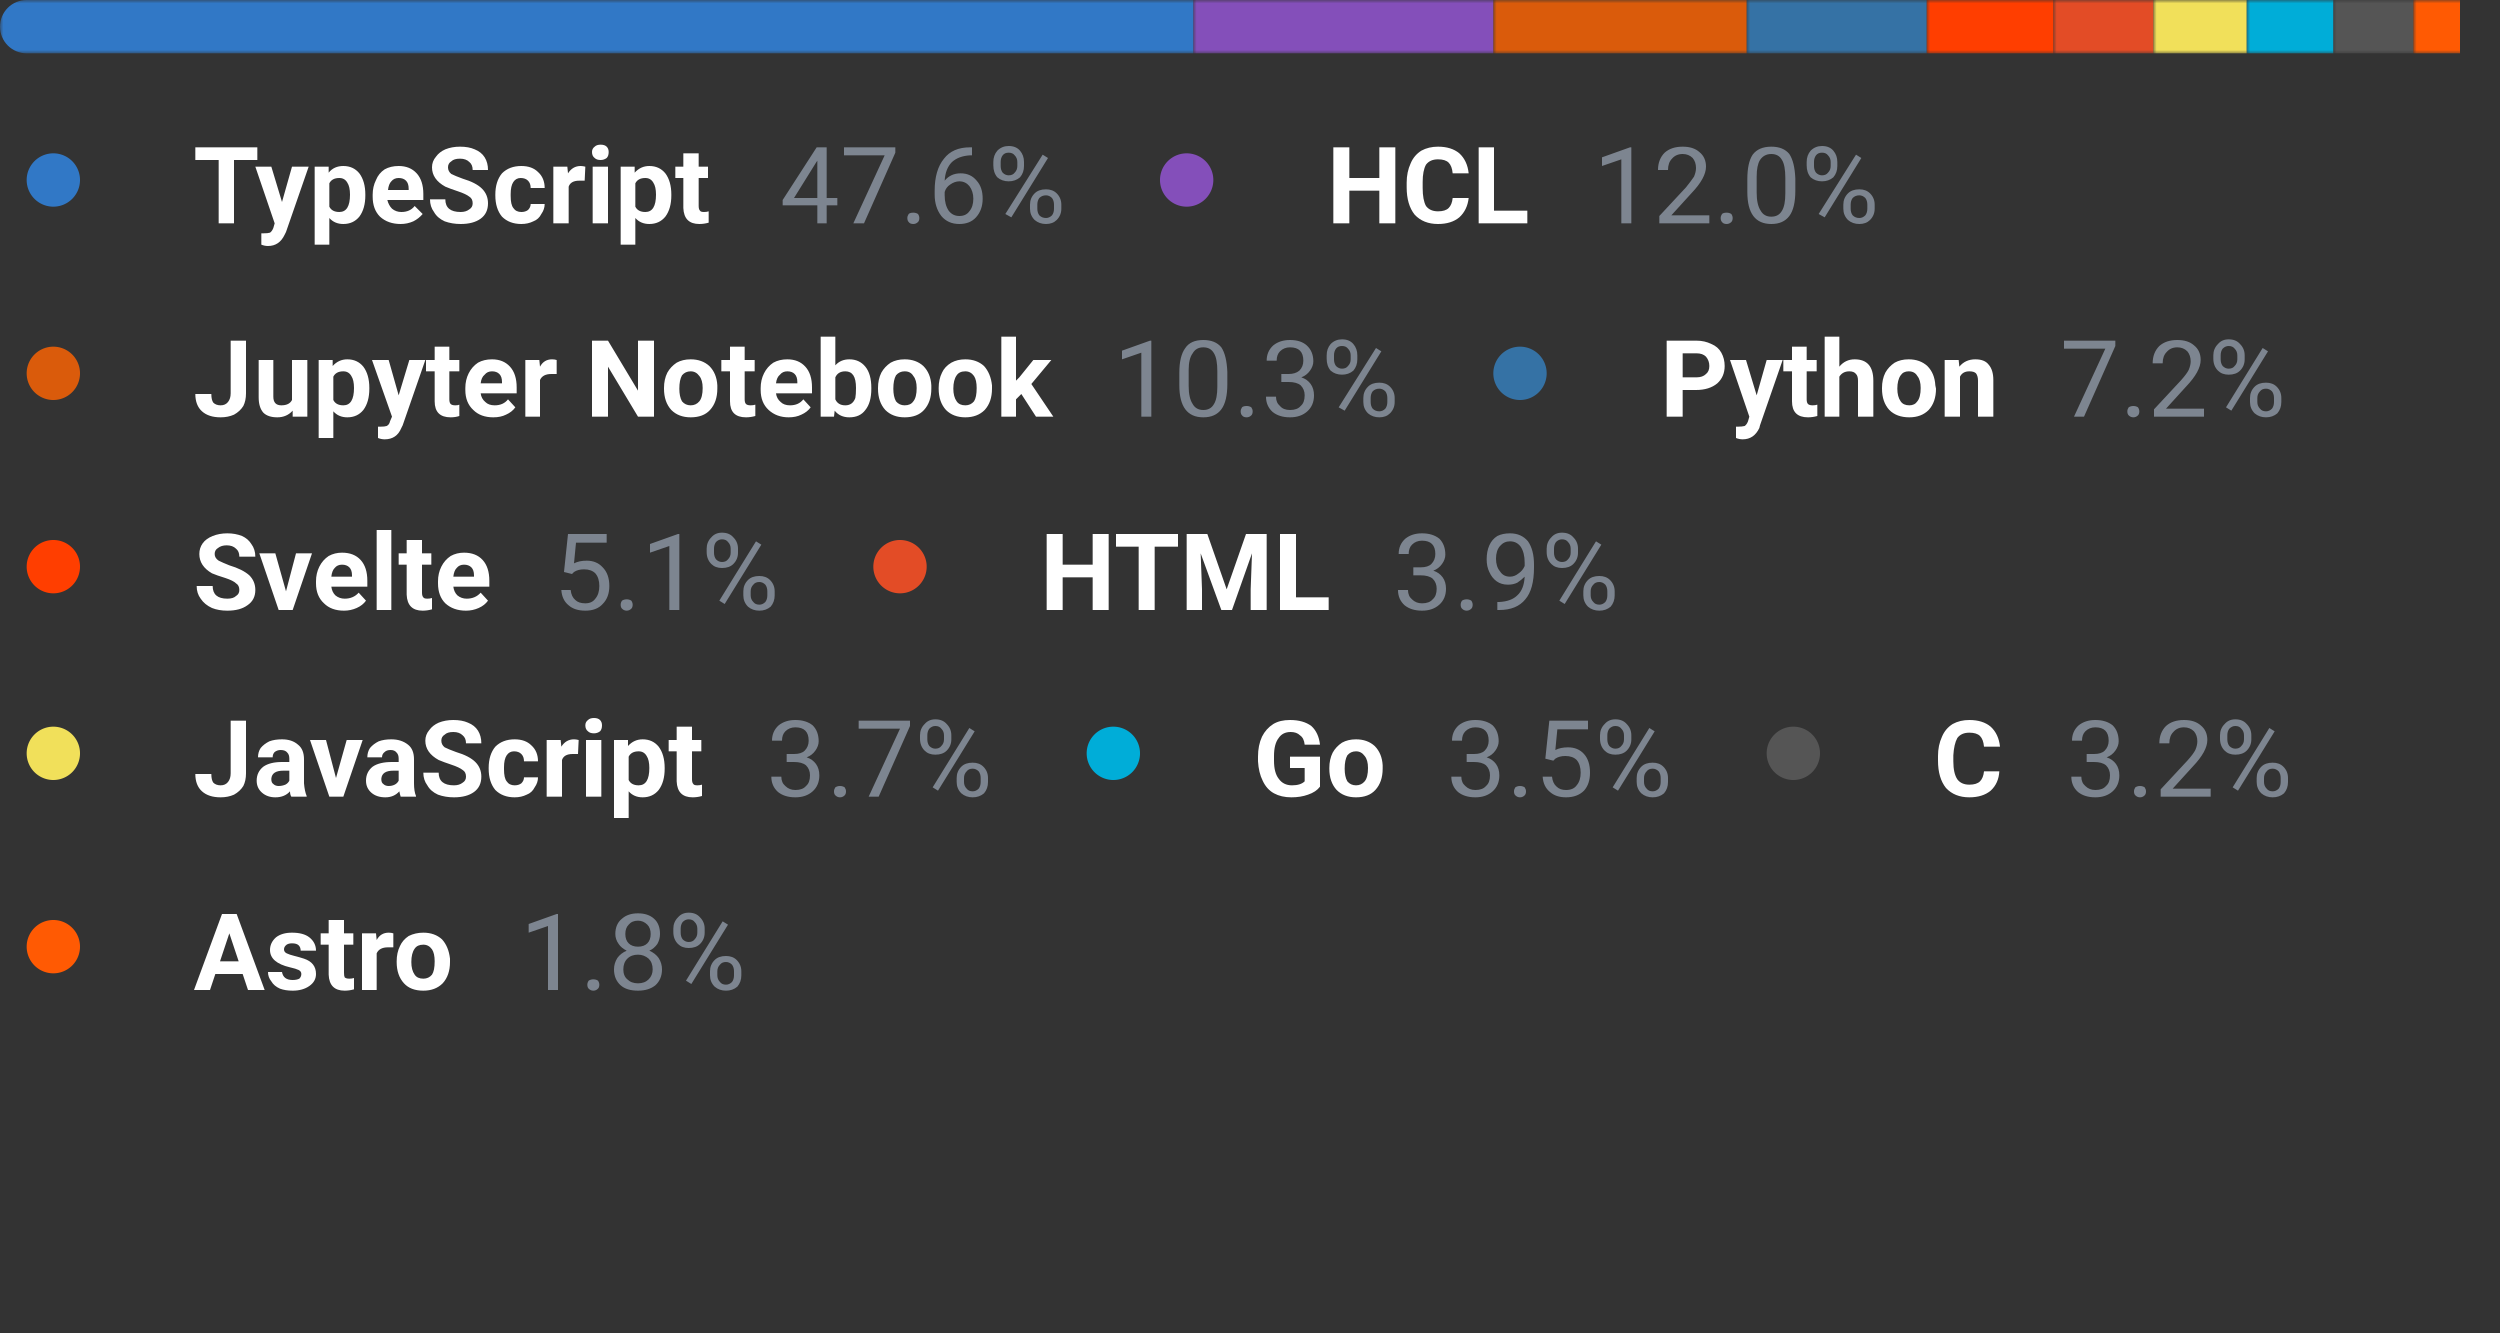 <svg width="375" height="200" viewBox="0 0 375 200" xmlns="http://www.w3.org/2000/svg"><rect x="0" y="0" width="375" height="200" fill="#333333" stroke="none"/><mask id="satori_om-id"><rect x="0" y="0" width="375" height="152" fill="#fff"/></mask><clipPath id="satori_cp-id-0"><path x="0" y="0" width="375" height="8" d="M4,0 h367 a4,4 0 0 1 4,4 v0 a4,4 0 0 1 -4,4 h-367 a4,4 0 0 1 -4,-4 v0 a4,4 0 0 1 4,-4"/></clipPath><mask id="satori_om-id-0"><rect x="0" y="0" width="375" height="8" fill="#fff"/></mask><mask id="satori_om-id-0-0"><rect x="0" y="0" width="179" height="8" fill="#fff" mask="url(#satori_om-id-0)"/></mask><rect x="0" y="0" width="179" height="8" fill="#3178c6" clip-path="url(#satori_cp-id-0)" mask="url(#satori_om-id-0)"/><mask id="satori_om-id-0-1"><rect x="179" y="0" width="45" height="8" fill="#fff" mask="url(#satori_om-id-0)"/></mask><rect x="179" y="0" width="45" height="8" fill="#844FBA" clip-path="url(#satori_cp-id-0)" mask="url(#satori_om-id-0)"/><mask id="satori_om-id-0-2"><rect x="224" y="0" width="38" height="8" fill="#fff" mask="url(#satori_om-id-0)"/></mask><rect x="224" y="0" width="38" height="8" fill="#DA5B0B" clip-path="url(#satori_cp-id-0)" mask="url(#satori_om-id-0)"/><mask id="satori_om-id-0-3"><rect x="262" y="0" width="27" height="8" fill="#fff" mask="url(#satori_om-id-0)"/></mask><rect x="262" y="0" width="27" height="8" fill="#3572A5" clip-path="url(#satori_cp-id-0)" mask="url(#satori_om-id-0)"/><mask id="satori_om-id-0-4"><rect x="289" y="0" width="19" height="8" fill="#fff" mask="url(#satori_om-id-0)"/></mask><rect x="289" y="0" width="19" height="8" fill="#ff3e00" clip-path="url(#satori_cp-id-0)" mask="url(#satori_om-id-0)"/><mask id="satori_om-id-0-5"><rect x="308" y="0" width="15" height="8" fill="#fff" mask="url(#satori_om-id-0)"/></mask><rect x="308" y="0" width="15" height="8" fill="#e34c26" clip-path="url(#satori_cp-id-0)" mask="url(#satori_om-id-0)"/><mask id="satori_om-id-0-6"><rect x="323" y="0" width="14" height="8" fill="#fff" mask="url(#satori_om-id-0)"/></mask><rect x="323" y="0" width="14" height="8" fill="#f1e05a" clip-path="url(#satori_cp-id-0)" mask="url(#satori_om-id-0)"/><mask id="satori_om-id-0-7"><rect x="337" y="0" width="13" height="8" fill="#fff" mask="url(#satori_om-id-0)"/></mask><rect x="337" y="0" width="13" height="8" fill="#00ADD8" clip-path="url(#satori_cp-id-0)" mask="url(#satori_om-id-0)"/><mask id="satori_om-id-0-8"><rect x="350" y="0" width="12" height="8" fill="#fff" mask="url(#satori_om-id-0)"/></mask><rect x="350" y="0" width="12" height="8" fill="#555555" clip-path="url(#satori_cp-id-0)" mask="url(#satori_om-id-0)"/><mask id="satori_om-id-0-9"><rect x="362" y="0" width="7" height="8" fill="#fff" mask="url(#satori_om-id-0)"/></mask><rect x="362" y="0" width="7" height="8" fill="#ff5a03" clip-path="url(#satori_cp-id-0)" mask="url(#satori_om-id-0)"/><mask id="satori_om-id-1"><rect x="0" y="18" width="375" height="134" fill="#fff"/></mask><mask id="satori_om-id-1-0"><rect x="0" y="18" width="160" height="19" fill="#fff"/></mask><mask id="satori_om-id-1-0-0"><rect x="0" y="19" width="16" height="16" fill="#fff"/></mask><mask id="satori_om-id-1-0-0-0"><rect x="4" y="23" width="8" height="8" fill="#fff"/></mask><path x="4" y="23" width="8" height="8" fill="#3178c6" d="M8,23 h0 a4,4 0 0 1 4,4 v0 a4,4 0 0 1 -4,4 h0 a4,4 0 0 1 -4,-4 v0 a4,4 0 0 1 4,-4"/><mask id="satori_om-id-1-0-1"><rect x="29" y="18" width="79" height="19" fill="#fff"/></mask><path fill="#fff" d="M38.6 22.1L38.6 24.0L35.1 24.0L35.1 33.5L32.8 33.5L32.8 24.0L29.3 24.0L29.3 22.1L38.6 22.1ZM40.7 25.0L42.3 30.3L43.8 25.0L46.3 25.0L42.9 34.8L42.7 35.2Q41.9 36.9 40.2 36.9L40.2 36.9Q39.7 36.9 39.2 36.7L39.2 36.7L39.2 35.0L39.5 35.0Q40.2 35.0 40.5 34.9Q40.8 34.7 41.0 34.2L41.0 34.2L41.2 33.5L38.3 25.0L40.7 25.0ZM54.8 29.2L54.8 29.3Q54.8 31.3 53.9 32.5Q53.0 33.6 51.5 33.6L51.5 33.6Q50.2 33.6 49.4 32.7L49.4 32.7L49.4 36.7L47.2 36.7L47.2 25.0L49.3 25.0L49.3 25.9Q50.1 24.9 51.5 24.9L51.5 24.9Q53.0 24.9 53.9 26.0Q54.8 27.2 54.8 29.2L54.8 29.2ZM52.5 29.2L52.5 29.2Q52.5 28.0 52.1 27.4Q51.7 26.7 50.9 26.7L50.9 26.7Q49.8 26.7 49.4 27.5L49.4 27.5L49.4 31.0Q49.8 31.8 50.9 31.8L50.9 31.8Q52.5 31.8 52.5 29.2ZM60.1 33.6L60.1 33.6Q58.2 33.6 57.0 32.5Q55.9 31.4 55.9 29.5L55.9 29.5L55.9 29.2Q55.9 28.0 56.4 27.0Q56.8 26.0 57.7 25.4Q58.6 24.9 59.8 24.9L59.8 24.9Q61.5 24.9 62.5 26.0Q63.5 27.1 63.5 29.1L63.5 29.1L63.5 30.0L58.1 30.0Q58.3 30.8 58.8 31.3Q59.4 31.8 60.2 31.8L60.2 31.8Q61.5 31.8 62.2 30.9L62.2 30.9L63.4 32.1Q62.8 32.8 62.0 33.2Q61.1 33.6 60.1 33.6ZM59.8 26.7L59.8 26.7Q59.1 26.7 58.7 27.2Q58.3 27.6 58.2 28.5L58.2 28.5L61.3 28.5L61.3 28.3Q61.3 27.5 60.9 27.1Q60.5 26.7 59.8 26.7ZM70.9 30.5L70.9 30.5Q70.9 29.8 70.4 29.5Q69.9 29.1 68.7 28.7Q67.5 28.3 66.8 28.0L66.8 28.0Q64.8 26.9 64.8 25.1L64.8 25.1Q64.8 24.2 65.4 23.5Q65.9 22.8 66.8 22.4Q67.8 22.0 69.0 22.0L69.0 22.0Q70.3 22.0 71.2 22.4Q72.2 22.8 72.7 23.6Q73.2 24.4 73.2 25.5L73.2 25.5L70.9 25.5Q70.9 24.7 70.4 24.3Q69.9 23.8 69.0 23.8L69.0 23.8Q68.1 23.8 67.7 24.2Q67.2 24.5 67.2 25.1L67.2 25.1Q67.2 25.7 67.7 26.1Q68.3 26.4 69.4 26.8L69.4 26.8Q71.4 27.4 72.3 28.3Q73.2 29.2 73.2 30.5L73.2 30.5Q73.2 32.0 72.1 32.8Q71.0 33.6 69.1 33.6L69.1 33.6Q67.8 33.6 66.7 33.2Q65.6 32.7 65.1 31.8Q64.5 31.0 64.5 29.9L64.5 29.9L66.8 29.9Q66.8 31.8 69.1 31.8L69.1 31.8Q69.9 31.8 70.4 31.4Q70.9 31.1 70.9 30.5ZM78.2 31.8L78.2 31.8Q78.8 31.8 79.2 31.5Q79.6 31.1 79.6 30.6L79.6 30.6L81.7 30.6Q81.7 31.4 81.2 32.1Q80.8 32.9 80.0 33.2Q79.2 33.6 78.2 33.6L78.2 33.6Q76.4 33.6 75.3 32.5Q74.3 31.3 74.3 29.3L74.3 29.3L74.3 29.2Q74.3 27.2 75.3 26.0Q76.4 24.9 78.2 24.9L78.2 24.9Q79.8 24.9 80.7 25.8Q81.7 26.7 81.7 28.2L81.7 28.2L79.6 28.2Q79.6 27.5 79.2 27.1Q78.8 26.7 78.1 26.7L78.1 26.7Q77.4 26.7 77.0 27.3Q76.6 27.9 76.6 29.1L76.6 29.1L76.6 29.4Q76.6 30.7 77.0 31.2Q77.4 31.8 78.2 31.8ZM87.8 25.0L87.7 27.1Q87.3 27.1 86.9 27.1L86.9 27.1Q85.6 27.1 85.3 28.0L85.3 28.0L85.3 33.5L83.0 33.5L83.0 25.0L85.1 25.0L85.2 26.0Q85.9 24.9 87.1 24.9L87.1 24.9Q87.4 24.9 87.8 25.0L87.8 25.0ZM91.2 25.0L91.2 33.5L88.9 33.5L88.9 25.0L91.2 25.0ZM88.8 22.8L88.8 22.8Q88.8 22.3 89.2 22.0Q89.5 21.7 90.1 21.7L90.1 21.7Q90.7 21.7 91 22.0Q91.3 22.3 91.3 22.8L91.3 22.8Q91.3 23.4 91.0 23.7Q90.6 24.0 90.1 24.0Q89.5 24.0 89.2 23.7Q88.8 23.4 88.8 22.8ZM100.7 29.2L100.7 29.3Q100.7 31.3 99.8 32.5Q98.9 33.6 97.4 33.6L97.4 33.6Q96.1 33.6 95.3 32.7L95.3 32.7L95.3 36.7L93.1 36.7L93.1 25.0L95.2 25.0L95.2 25.9Q96.1 24.9 97.4 24.9L97.4 24.9Q98.9 24.9 99.8 26.0Q100.7 27.2 100.7 29.2L100.7 29.2ZM98.4 29.2L98.4 29.2Q98.4 28.0 98.0 27.4Q97.6 26.7 96.8 26.7L96.8 26.7Q95.7 26.7 95.3 27.5L95.3 27.5L95.3 31.0Q95.7 31.8 96.8 31.8L96.8 31.8Q98.4 31.8 98.4 29.2ZM102.5 23.0L104.8 23.0L104.8 25.0L106.2 25.0L106.2 26.7L104.8 26.7L104.8 30.9Q104.8 31.4 105.0 31.6Q105.1 31.8 105.6 31.8L105.6 31.8Q106.0 31.8 106.3 31.7L106.3 31.7L106.3 33.4Q105.6 33.6 104.9 33.6L104.9 33.6Q102.6 33.6 102.5 31.2L102.5 31.2L102.5 26.7L101.3 26.7L101.3 25.0L102.5 25.0L102.5 23.0Z "/><mask id="satori_om-id-1-0-2"><rect x="117" y="18" width="43" height="19" fill="#fff"/></mask><path fill="#7d8590" d="M124.0 22.1L124.0 29.7L125.6 29.7L125.6 30.8L124.0 30.8L124.0 33.5L122.6 33.5L122.6 30.8L117.4 30.8L117.4 30.0L122.5 22.1L124.0 22.1ZM122.4 24.4L119.1 29.7L122.6 29.7L122.6 24.1L122.4 24.4ZM134.3 22.1L134.3 22.9L129.6 33.5L128.0 33.5L132.7 23.3L126.6 23.3L126.6 22.1L134.3 22.1ZM136.1 32.7L136.1 32.7Q136.1 32.4 136.3 32.1Q136.5 31.9 137.0 31.9Q137.4 31.9 137.7 32.1Q137.9 32.4 137.9 32.7L137.9 32.7Q137.9 33.1 137.7 33.3Q137.4 33.6 137.0 33.6Q136.5 33.6 136.3 33.3Q136.1 33.1 136.1 32.7ZM145.5 22.1L145.8 22.1L145.8 23.3L145.5 23.3Q143.8 23.4 142.8 24.3Q141.8 25.3 141.7 27.1L141.7 27.1Q142.6 26.0 144.1 26.0L144.1 26.0Q145.6 26.0 146.5 27.1Q147.4 28.1 147.4 29.8L147.4 29.8Q147.4 31.5 146.4 32.6Q145.5 33.6 143.9 33.6L143.9 33.6Q142.2 33.6 141.2 32.4Q140.2 31.1 140.2 29.2L140.2 29.2L140.2 28.6Q140.2 25.5 141.6 23.8Q142.9 22.1 145.5 22.1L145.5 22.1ZM143.9 27.2L143.9 27.2Q143.2 27.2 142.5 27.7Q141.9 28.1 141.7 28.8L141.7 28.8L141.7 29.3Q141.7 30.7 142.3 31.6Q142.9 32.4 143.9 32.4L143.9 32.4Q144.9 32.4 145.4 31.7Q146.0 31.0 146.0 29.8L146.0 29.8Q146.0 28.7 145.4 27.9Q144.8 27.2 143.9 27.2ZM149.0 24.8L149.0 24.3Q149.0 23.3 149.6 22.6Q150.3 21.9 151.3 21.9L151.3 21.9Q152.4 21.9 153.0 22.6Q153.6 23.3 153.6 24.3L153.6 24.3L153.6 24.9Q153.6 25.9 153.0 26.6Q152.3 27.2 151.3 27.2L151.3 27.2Q150.3 27.2 149.6 26.6Q149.0 25.9 149.0 24.8L149.0 24.8ZM150.1 24.3L150.1 24.9Q150.1 25.5 150.4 25.9Q150.8 26.3 151.3 26.3L151.3 26.3Q151.9 26.3 152.2 25.9Q152.6 25.5 152.6 24.9L152.6 24.9L152.6 24.3Q152.6 23.7 152.2 23.3Q151.9 22.9 151.3 22.9Q150.7 22.9 150.4 23.3Q150.1 23.7 150.1 24.3L150.1 24.3ZM154.5 31.3L154.5 30.7Q154.5 29.7 155.2 29.0Q155.8 28.4 156.9 28.4Q157.9 28.4 158.5 29.0Q159.2 29.7 159.2 30.7L159.2 30.7L159.2 31.3Q159.2 32.3 158.5 33.0Q157.9 33.6 156.9 33.6Q155.9 33.6 155.2 33.0Q154.5 32.3 154.5 31.3L154.5 31.3ZM155.6 30.7L155.6 31.3Q155.6 31.9 155.9 32.3Q156.3 32.7 156.9 32.7L156.9 32.7Q157.4 32.7 157.8 32.3Q158.1 31.9 158.1 31.3L158.1 31.3L158.1 30.7Q158.1 30.1 157.8 29.7Q157.4 29.3 156.9 29.3L156.9 29.3Q156.3 29.3 155.9 29.7Q155.6 30.1 155.6 30.7L155.6 30.7ZM157.2 23.7L151.7 32.6L150.8 32.1L156.4 23.2L157.2 23.7Z "/><mask id="satori_om-id-1-1"><rect x="170" y="18" width="112" height="19" fill="#fff"/></mask><mask id="satori_om-id-1-1-0"><rect x="170" y="19" width="16" height="16" fill="#fff"/></mask><mask id="satori_om-id-1-1-0-0"><rect x="174" y="23" width="8" height="8" fill="#fff"/></mask><path x="174" y="23" width="8" height="8" fill="#844FBA" d="M178,23 h0 a4,4 0 0 1 4,4 v0 a4,4 0 0 1 -4,4 h0 a4,4 0 0 1 -4,-4 v0 a4,4 0 0 1 4,-4"/><mask id="satori_om-id-1-1-1"><rect x="199" y="18" width="31" height="19" fill="#fff"/></mask><path fill="#fff" d="M209.3 22.1L209.3 33.5L206.9 33.5L206.9 28.6L202.4 28.6L202.4 33.5L200.0 33.5L200.0 22.1L202.4 22.1L202.4 26.7L206.9 26.7L206.9 22.1L209.3 22.1ZM217.9 29.7L220.3 29.7Q220.1 31.5 218.9 32.6Q217.7 33.6 215.7 33.6L215.7 33.6Q213.5 33.6 212.2 32.2Q211.0 30.7 211.0 28.1L211.0 28.1L211.0 27.4Q211.0 25.8 211.6 24.5Q212.1 23.3 213.2 22.6Q214.3 22.0 215.7 22.0L215.7 22.0Q217.7 22.0 218.9 23.0Q220.1 24.1 220.3 26.0L220.3 26.0L217.9 26.0Q217.8 24.9 217.3 24.4Q216.8 23.9 215.7 23.9L215.7 23.9Q214.5 23.9 213.9 24.7Q213.4 25.6 213.4 27.3L213.4 27.3L213.4 28.2Q213.4 30.0 213.9 30.9Q214.5 31.7 215.7 31.7L215.7 31.7Q216.8 31.7 217.3 31.2Q217.8 30.7 217.9 29.7L217.9 29.7ZM224.1 22.1L224.1 31.6L229.1 31.6L229.1 33.5L221.8 33.5L221.8 22.1L224.1 22.1Z "/><mask id="satori_om-id-1-1-2"><rect x="239" y="18" width="43" height="19" fill="#fff"/></mask><path fill="#7d8590" d="M244.7 22.1L244.7 33.5L243.2 33.5L243.2 23.9L240.3 24.9L240.3 23.6L244.5 22.1L244.7 22.1ZM256.4 32.3L256.4 33.5L248.9 33.5L248.9 32.4L252.9 28.1Q253.7 27.1 254.1 26.5Q254.4 25.8 254.4 25.2L254.4 25.2Q254.4 24.3 253.9 23.7Q253.3 23.1 252.4 23.1L252.4 23.1Q251.4 23.1 250.8 23.8Q250.2 24.4 250.2 25.5L250.2 25.5L248.7 25.5Q248.7 23.9 249.7 22.9Q250.7 22.0 252.4 22.0L252.4 22.0Q254.0 22.0 254.9 22.8Q255.9 23.6 255.9 25.0L255.9 25.0Q255.9 26.7 253.7 29.0L253.7 29.0L250.7 32.3L256.4 32.3ZM258.1 32.7L258.1 32.7Q258.1 32.4 258.3 32.1Q258.5 31.9 259.0 31.9Q259.4 31.9 259.7 32.1Q259.9 32.4 259.9 32.7L259.9 32.7Q259.9 33.1 259.7 33.3Q259.4 33.6 259.0 33.6Q258.5 33.6 258.3 33.3Q258.1 33.1 258.1 32.7ZM269.3 26.8L269.3 28.6Q269.3 31.2 268.4 32.4Q267.5 33.6 265.7 33.6L265.7 33.6Q263.9 33.6 263.0 32.4Q262.1 31.2 262.1 28.8L262.1 28.8L262.1 26.9Q262.1 24.4 262.9 23.2Q263.8 22.0 265.7 22.0L265.7 22.0Q267.5 22.0 268.4 23.1Q269.2 24.3 269.3 26.8L269.3 26.8ZM267.8 29.0L267.8 26.7Q267.8 24.8 267.3 24.0Q266.8 23.1 265.7 23.1L265.7 23.1Q264.6 23.1 264.0 24.0Q263.5 24.8 263.5 26.5L263.5 26.5L263.5 28.9Q263.5 30.7 264.1 31.6Q264.6 32.5 265.7 32.5L265.7 32.5Q266.8 32.5 267.3 31.6Q267.8 30.8 267.8 29.0L267.8 29.0ZM271.0 24.8L271.0 24.3Q271.0 23.3 271.6 22.6Q272.3 21.9 273.3 21.9L273.3 21.9Q274.4 21.9 275.0 22.6Q275.6 23.3 275.6 24.3L275.6 24.3L275.6 24.9Q275.6 25.9 275.0 26.6Q274.3 27.2 273.3 27.2L273.3 27.2Q272.3 27.2 271.6 26.6Q271.0 25.9 271.0 24.8L271.0 24.8ZM272.1 24.3L272.1 24.9Q272.1 25.5 272.4 25.9Q272.8 26.3 273.3 26.3L273.3 26.3Q273.9 26.3 274.2 25.9Q274.6 25.5 274.6 24.9L274.6 24.9L274.6 24.3Q274.6 23.7 274.2 23.3Q273.9 22.9 273.3 22.9Q272.7 22.9 272.4 23.3Q272.1 23.7 272.1 24.3L272.1 24.3ZM276.5 31.3L276.5 30.7Q276.5 29.7 277.2 29.0Q277.8 28.4 278.9 28.4Q279.9 28.4 280.5 29.0Q281.2 29.7 281.2 30.7L281.2 30.7L281.2 31.3Q281.2 32.3 280.5 33.0Q279.9 33.6 278.9 33.6Q277.9 33.6 277.2 33.0Q276.5 32.3 276.5 31.3L276.5 31.3ZM277.6 30.7L277.6 31.3Q277.6 31.9 277.9 32.3Q278.3 32.7 278.9 32.7L278.9 32.7Q279.4 32.7 279.8 32.3Q280.1 31.9 280.1 31.3L280.1 31.3L280.1 30.7Q280.1 30.1 279.8 29.7Q279.4 29.3 278.9 29.3L278.9 29.3Q278.3 29.3 277.9 29.7Q277.6 30.1 277.6 30.7L277.6 30.7ZM279.2 23.7L273.7 32.6L272.8 32.1L278.4 23.2L279.2 23.7Z "/><mask id="satori_om-id-1-2"><rect x="0" y="47" width="210" height="19" fill="#fff"/></mask><mask id="satori_om-id-1-2-0"><rect x="0" y="48" width="16" height="16" fill="#fff"/></mask><mask id="satori_om-id-1-2-0-0"><rect x="4" y="52" width="8" height="8" fill="#fff"/></mask><path x="4" y="52" width="8" height="8" fill="#DA5B0B" d="M8,52 h0 a4,4 0 0 1 4,4 v0 a4,4 0 0 1 -4,4 h0 a4,4 0 0 1 -4,-4 v0 a4,4 0 0 1 4,-4"/><mask id="satori_om-id-1-2-1"><rect x="29" y="47" width="129" height="19" fill="#fff"/></mask><path fill="#fff" d="M34.6 59.0L34.6 51.1L36.9 51.1L36.9 59.0Q36.9 60.1 36.5 60.9Q36.0 61.7 35.1 62.2Q34.2 62.6 33.1 62.6L33.1 62.6Q31.3 62.6 30.3 61.7Q29.3 60.8 29.3 59.1L29.3 59.1L31.7 59.1Q31.7 60.0 32.0 60.4Q32.4 60.8 33.1 60.8L33.1 60.8Q33.8 60.8 34.2 60.3Q34.6 59.8 34.6 59.0L34.6 59.0ZM43.9 62.5L43.9 61.6Q43.0 62.6 41.6 62.6L41.6 62.6Q40.2 62.6 39.5 61.9Q38.8 61.1 38.8 59.6L38.8 59.6L38.8 54.0L41.0 54.0L41.0 59.5Q41.0 60.8 42.2 60.8L42.2 60.8Q43.4 60.8 43.8 60.0L43.8 60.0L43.8 54.0L46.1 54.0L46.1 62.5L43.9 62.5ZM55.4 58.2L55.4 58.3Q55.4 60.3 54.5 61.5Q53.6 62.6 52.1 62.6L52.1 62.6Q50.8 62.6 50.0 61.7L50.0 61.7L50.0 65.7L47.8 65.7L47.8 54.0L49.9 54.0L49.9 54.9Q50.8 53.9 52.1 53.9L52.1 53.9Q53.6 53.9 54.5 55.0Q55.4 56.2 55.4 58.2L55.4 58.2ZM53.1 58.2L53.1 58.2Q53.1 57.0 52.7 56.4Q52.3 55.7 51.5 55.7L51.5 55.7Q50.4 55.7 50.0 56.5L50.0 56.5L50.0 60.0Q50.4 60.8 51.5 60.8L51.5 60.8Q53.1 60.8 53.1 58.2ZM58.3 54.0L59.8 59.3L61.4 54.0L63.8 54.0L60.4 63.8L60.2 64.2Q59.5 65.9 57.7 65.9L57.7 65.9Q57.2 65.9 56.7 65.7L56.7 65.7L56.7 64.0L57.1 64.0Q57.7 64.0 58.0 63.9Q58.4 63.7 58.5 63.2L58.5 63.2L58.8 62.5L55.8 54.0L58.3 54.0ZM65.2 52.0L67.4 52.0L67.4 54.0L68.9 54.0L68.9 55.7L67.4 55.7L67.4 59.9Q67.4 60.4 67.6 60.6Q67.8 60.8 68.3 60.8L68.3 60.8Q68.7 60.8 68.9 60.7L68.9 60.7L68.9 62.4Q68.3 62.6 67.6 62.6L67.6 62.6Q65.2 62.6 65.2 60.2L65.2 60.2L65.2 55.7L63.9 55.7L63.9 54.0L65.2 54.0L65.2 52.0ZM74.0 62.6L74.0 62.6Q72.1 62.6 71.0 61.5Q69.8 60.4 69.8 58.5L69.8 58.5L69.8 58.2Q69.8 57.0 70.3 56.0Q70.8 55.0 71.7 54.4Q72.6 53.9 73.8 53.9L73.8 53.9Q75.5 53.9 76.5 55.0Q77.5 56.1 77.5 58.1L77.5 58.1L77.5 59.0L72.1 59.0Q72.2 59.8 72.8 60.3Q73.3 60.8 74.2 60.8L74.2 60.8Q75.5 60.8 76.2 59.9L76.2 59.9L77.3 61.1Q76.8 61.8 75.9 62.2Q75.1 62.6 74.0 62.6ZM73.8 55.7L73.8 55.7Q73.1 55.7 72.7 56.2Q72.2 56.6 72.1 57.5L72.1 57.5L75.3 57.5L75.3 57.3Q75.3 56.5 74.9 56.1Q74.5 55.7 73.8 55.7ZM83.5 54.0L83.5 56.1Q83.1 56.1 82.7 56.1L82.7 56.1Q81.4 56.1 81.0 57.0L81.0 57.0L81.0 62.5L78.8 62.5L78.8 54.0L80.9 54.0L81.0 55.0Q81.6 53.9 82.8 53.9L82.8 53.9Q83.2 53.9 83.5 54.0L83.5 54.0Z M98.1 51.1L98.1 62.5L95.7 62.5L91.2 55.0L91.2 62.5L88.8 62.5L88.8 51.1L91.2 51.1L95.7 58.6L95.7 51.1L98.1 51.1ZM99.6 58.3L99.6 58.2Q99.6 56.9 100.1 55.9Q100.6 55.0 101.5 54.4Q102.4 53.9 103.6 53.9L103.6 53.9Q105.3 53.9 106.4 54.9Q107.5 56.0 107.6 57.8L107.6 57.8L107.6 58.3Q107.6 60.3 106.5 61.5Q105.5 62.6 103.6 62.6Q101.8 62.6 100.7 61.5Q99.6 60.3 99.6 58.3L99.6 58.3ZM101.9 58.3L101.9 58.3Q101.9 59.5 102.3 60.2Q102.8 60.8 103.6 60.8L103.6 60.8Q104.4 60.8 104.9 60.2Q105.4 59.6 105.4 58.2L105.4 58.2Q105.4 57.0 104.9 56.4Q104.4 55.7 103.6 55.7L103.6 55.7Q102.8 55.7 102.3 56.3Q101.9 57.0 101.9 58.3ZM109.5 52.0L111.7 52.0L111.7 54.0L113.2 54.0L113.2 55.7L111.7 55.7L111.7 59.9Q111.7 60.4 111.9 60.6Q112.1 60.8 112.6 60.8L112.6 60.8Q113.0 60.8 113.3 60.7L113.3 60.7L113.3 62.4Q112.6 62.6 111.9 62.6L111.9 62.6Q109.5 62.6 109.5 60.2L109.5 60.2L109.5 55.7L108.2 55.7L108.2 54.0L109.5 54.0L109.5 52.0ZM118.3 62.6L118.3 62.6Q116.5 62.6 115.3 61.5Q114.1 60.4 114.1 58.5L114.1 58.5L114.1 58.2Q114.1 57.0 114.6 56.0Q115.1 55.0 116.0 54.4Q116.9 53.9 118.1 53.9L118.1 53.9Q119.8 53.9 120.8 55.0Q121.8 56.1 121.8 58.1L121.8 58.1L121.8 59.0L116.4 59.0Q116.5 59.8 117.1 60.3Q117.6 60.8 118.5 60.8L118.5 60.8Q119.8 60.8 120.5 59.9L120.5 59.9L121.6 61.1Q121.1 61.8 120.2 62.2Q119.4 62.6 118.3 62.6ZM118.1 55.7L118.1 55.7Q117.4 55.7 117.0 56.2Q116.5 56.6 116.4 57.5L116.4 57.5L119.6 57.5L119.6 57.3Q119.6 56.5 119.2 56.1Q118.8 55.7 118.1 55.7ZM130.7 58.2L130.7 58.3Q130.7 60.4 129.8 61.5Q129.0 62.6 127.4 62.6L127.4 62.6Q126.0 62.6 125.2 61.6L125.2 61.6L125.1 62.5L123.1 62.5L123.1 50.5L125.3 50.5L125.3 54.8Q126.1 53.9 127.4 53.9L127.4 53.9Q128.9 53.9 129.8 55.0Q130.7 56.1 130.7 58.2L130.7 58.2ZM128.4 58.2L128.4 58.2Q128.4 56.9 128.0 56.3Q127.6 55.7 126.8 55.7L126.8 55.7Q125.7 55.7 125.3 56.6L125.3 56.6L125.3 59.9Q125.7 60.8 126.8 60.8L126.8 60.8Q127.9 60.8 128.3 59.7L128.3 59.7Q128.4 59.2 128.4 58.2ZM131.7 58.3L131.7 58.2Q131.7 56.9 132.2 55.9Q132.7 55.0 133.6 54.4Q134.5 53.9 135.7 53.9L135.7 53.9Q137.4 53.9 138.5 54.9Q139.6 56.0 139.7 57.8L139.7 57.8L139.7 58.3Q139.7 60.3 138.6 61.5Q137.6 62.6 135.7 62.6Q133.9 62.6 132.8 61.5Q131.7 60.3 131.7 58.3L131.7 58.3ZM134.0 58.3L134.0 58.3Q134.0 59.5 134.4 60.2Q134.9 60.8 135.7 60.8L135.7 60.8Q136.6 60.8 137.0 60.2Q137.5 59.6 137.5 58.2L137.5 58.2Q137.5 57.0 137.0 56.4Q136.6 55.7 135.7 55.7L135.7 55.7Q134.9 55.7 134.4 56.3Q134.0 57.0 134.0 58.3ZM140.8 58.3L140.8 58.2Q140.8 56.9 141.3 55.9Q141.7 55.0 142.7 54.4Q143.6 53.9 144.8 53.9L144.8 53.9Q146.5 53.9 147.6 54.9Q148.6 56.0 148.8 57.8L148.8 57.8L148.8 58.3Q148.8 60.3 147.7 61.5Q146.6 62.6 144.8 62.6Q143.0 62.6 141.9 61.5Q140.8 60.3 140.8 58.3L140.8 58.3ZM143.0 58.3L143.0 58.3Q143.0 59.5 143.5 60.2Q143.9 60.8 144.8 60.8L144.8 60.8Q145.6 60.8 146.1 60.2Q146.5 59.6 146.5 58.2L146.5 58.2Q146.5 57.0 146.1 56.4Q145.6 55.7 144.8 55.7L144.8 55.7Q143.9 55.7 143.5 56.3Q143.0 57.0 143.0 58.3ZM155.4 62.5L153.2 59.1L152.4 59.9L152.4 62.5L150.2 62.5L150.2 50.5L152.4 50.5L152.4 57.1L152.9 56.6L155.0 54.0L157.7 54.0L154.7 57.6L158.0 62.5L155.4 62.5Z "/><mask id="satori_om-id-1-2-2"><rect x="167" y="47" width="43" height="19" fill="#fff"/></mask><path fill="#7d8590" d="M172.7 51.1L172.7 62.5L171.2 62.5L171.2 52.9L168.3 53.9L168.3 52.6L172.5 51.1L172.7 51.1ZM184.1 55.8L184.1 57.6Q184.1 60.2 183.2 61.4Q182.3 62.6 180.5 62.6L180.5 62.6Q178.7 62.6 177.8 61.4Q176.9 60.2 176.9 57.8L176.9 57.8L176.9 55.9Q176.9 53.4 177.8 52.2Q178.6 51.0 180.5 51.0L180.5 51.0Q182.3 51.0 183.2 52.1Q184.0 53.3 184.1 55.8L184.1 55.8ZM182.6 58.0L182.6 55.7Q182.6 53.8 182.1 53.0Q181.6 52.1 180.5 52.1L180.5 52.1Q179.4 52.1 178.9 53.0Q178.3 53.8 178.3 55.5L178.3 55.5L178.3 57.9Q178.3 59.7 178.9 60.6Q179.4 61.5 180.5 61.5L180.5 61.5Q181.6 61.5 182.1 60.6Q182.6 59.8 182.6 58.0L182.6 58.0ZM186.1 61.7L186.1 61.7Q186.1 61.4 186.3 61.1Q186.5 60.9 187.0 60.9Q187.4 60.9 187.7 61.1Q187.9 61.4 187.9 61.7L187.9 61.7Q187.9 62.1 187.7 62.3Q187.4 62.6 187.0 62.6Q186.5 62.6 186.3 62.3Q186.1 62.1 186.1 61.7ZM192.2 57.3L192.2 56.1L193.3 56.1Q194.3 56.1 194.9 55.6Q195.5 55.0 195.5 54.1L195.5 54.1Q195.5 52.1 193.5 52.1L193.5 52.1Q192.6 52.1 192.0 52.7Q191.5 53.2 191.5 54.1L191.5 54.1L190.0 54.1Q190.0 52.7 191.0 51.8Q192.0 51.0 193.5 51.0L193.5 51.0Q195.1 51.0 196.0 51.8Q197.0 52.7 197.0 54.2L197.0 54.2Q197.0 54.9 196.5 55.6Q196.0 56.3 195.2 56.6L195.2 56.6Q196.1 56.9 196.6 57.6Q197.1 58.3 197.1 59.3L197.1 59.3Q197.1 60.8 196.1 61.7Q195.1 62.6 193.5 62.6Q191.9 62.6 190.9 61.8Q189.9 60.9 189.9 59.5L189.9 59.5L191.4 59.5Q191.4 60.4 192.0 60.9Q192.5 61.5 193.5 61.5L193.5 61.5Q194.6 61.5 195.1 60.9Q195.7 60.4 195.7 59.3L195.7 59.3Q195.7 58.4 195.1 57.8Q194.5 57.3 193.3 57.3L193.3 57.3L192.2 57.3ZM199.0 53.8L199.0 53.3Q199.0 52.3 199.6 51.6Q200.3 50.9 201.3 50.9L201.3 50.9Q202.4 50.9 203.0 51.6Q203.6 52.3 203.6 53.3L203.6 53.3L203.6 53.9Q203.6 54.9 203.0 55.6Q202.3 56.2 201.3 56.2L201.3 56.2Q200.3 56.2 199.6 55.6Q199.0 54.9 199.0 53.8L199.0 53.8ZM200.1 53.3L200.1 53.9Q200.1 54.5 200.4 54.9Q200.8 55.3 201.3 55.3L201.3 55.3Q201.9 55.3 202.2 54.9Q202.6 54.5 202.6 53.9L202.6 53.9L202.6 53.3Q202.6 52.7 202.2 52.3Q201.9 51.9 201.3 51.9Q200.7 51.9 200.4 52.3Q200.1 52.7 200.1 53.3L200.1 53.3ZM204.5 60.3L204.5 59.7Q204.5 58.7 205.2 58.0Q205.8 57.4 206.9 57.4Q207.9 57.4 208.5 58.0Q209.2 58.7 209.2 59.7L209.2 59.7L209.2 60.3Q209.2 61.3 208.5 62.0Q207.9 62.6 206.9 62.6Q205.9 62.6 205.2 62.0Q204.5 61.3 204.5 60.3L204.5 60.3ZM205.6 59.7L205.6 60.3Q205.6 60.9 205.9 61.3Q206.3 61.7 206.9 61.7L206.9 61.7Q207.4 61.7 207.8 61.3Q208.1 60.9 208.1 60.3L208.1 60.3L208.1 59.7Q208.1 59.1 207.8 58.7Q207.4 58.3 206.9 58.3L206.9 58.3Q206.3 58.3 205.9 58.7Q205.6 59.1 205.6 59.7L205.6 59.7ZM207.2 52.7L201.7 61.6L200.8 61.1L206.4 52.2L207.2 52.7Z "/><mask id="satori_om-id-1-3"><rect x="220" y="47" width="123" height="19" fill="#fff"/></mask><mask id="satori_om-id-1-3-0"><rect x="220" y="48" width="16" height="16" fill="#fff"/></mask><mask id="satori_om-id-1-3-0-0"><rect x="224" y="52" width="8" height="8" fill="#fff"/></mask><path x="224" y="52" width="8" height="8" fill="#3572A5" d="M228,52 h0 a4,4 0 0 1 4,4 v0 a4,4 0 0 1 -4,4 h0 a4,4 0 0 1 -4,-4 v0 a4,4 0 0 1 4,-4"/><mask id="satori_om-id-1-3-1"><rect x="249" y="47" width="51" height="19" fill="#fff"/></mask><path fill="#fff" d="M254.4 58.5L252.4 58.5L252.4 62.5L250.0 62.5L250.0 51.1L254.5 51.1Q255.7 51.1 256.7 51.6Q257.7 52.0 258.2 52.9Q258.7 53.8 258.7 54.9L258.7 54.9Q258.7 56.5 257.6 57.5Q256.4 58.5 254.4 58.5L254.4 58.5ZM252.4 53.0L252.4 56.6L254.5 56.6Q255.4 56.6 255.9 56.1Q256.4 55.7 256.4 54.9L256.4 54.9Q256.4 54.1 255.9 53.5Q255.4 53.0 254.5 53.0L254.5 53.0L252.4 53.0ZM261.9 54.0L263.5 59.3L265.0 54.0L267.4 54.0L264.0 63.8L263.9 64.2Q263.1 65.9 261.4 65.9L261.4 65.9Q260.9 65.9 260.4 65.7L260.4 65.7L260.4 64.0L260.7 64.0Q261.3 64.0 261.7 63.9Q262.0 63.7 262.2 63.2L262.2 63.2L262.4 62.5L259.5 54.0L261.9 54.0ZM268.8 52.0L271.0 52.0L271.0 54.0L272.5 54.0L272.5 55.7L271.0 55.7L271.0 59.9Q271.0 60.4 271.2 60.6Q271.4 60.8 271.9 60.8L271.9 60.8Q272.3 60.8 272.6 60.7L272.6 60.7L272.6 62.4Q271.9 62.6 271.2 62.6L271.2 62.6Q268.8 62.6 268.8 60.2L268.8 60.2L268.8 55.7L267.5 55.7L267.5 54.0L268.8 54.0L268.8 52.0ZM275.9 50.5L275.9 55.0Q276.8 53.9 278.2 53.9L278.2 53.9Q281.0 53.9 281.0 57.1L281.0 57.1L281.0 62.5L278.7 62.5L278.7 57.1Q278.7 56.4 278.4 56.1Q278.1 55.7 277.4 55.7L277.4 55.7Q276.4 55.7 275.9 56.5L275.9 56.5L275.9 62.5L273.7 62.5L273.7 50.5L275.9 50.5ZM282.3 58.3L282.3 58.2Q282.3 56.9 282.8 55.9Q283.3 55.0 284.2 54.4Q285.1 53.9 286.3 53.9L286.3 53.9Q288.0 53.9 289.1 54.9Q290.2 56.0 290.3 57.8L290.3 57.8L290.4 58.3Q290.4 60.3 289.3 61.5Q288.2 62.6 286.4 62.6Q284.5 62.6 283.4 61.5Q282.3 60.3 282.3 58.3L282.3 58.3ZM284.6 58.3L284.6 58.3Q284.6 59.5 285.1 60.2Q285.5 60.8 286.4 60.8L286.4 60.8Q287.2 60.8 287.6 60.2Q288.1 59.6 288.1 58.2L288.1 58.2Q288.1 57.0 287.6 56.4Q287.2 55.7 286.3 55.7L286.3 55.7Q285.5 55.7 285.1 56.3Q284.6 57.0 284.6 58.3ZM291.7 54.0L293.8 54.0L293.9 55.0Q294.8 53.9 296.3 53.9L296.3 53.9Q297.7 53.9 298.3 54.7Q299.0 55.5 299.0 57.0L299.0 57.0L299.0 62.5L296.7 62.5L296.7 57.1Q296.7 56.4 296.4 56.0Q296.1 55.7 295.4 55.7L295.4 55.7Q294.4 55.7 294.0 56.5L294.0 56.5L294.0 62.5L291.7 62.5L291.7 54.0Z "/><mask id="satori_om-id-1-3-2"><rect x="309" y="47" width="34" height="19" fill="#fff"/></mask><path fill="#7d8590" d="M317.3 51.1L317.3 51.9L312.6 62.5L311.1 62.5L315.8 52.3L309.6 52.3L309.6 51.1L317.3 51.1ZM319.1 61.7L319.1 61.7Q319.1 61.4 319.3 61.1Q319.6 60.9 320 60.9Q320.4 60.9 320.7 61.1Q320.9 61.4 320.9 61.7L320.9 61.7Q320.9 62.1 320.7 62.3Q320.4 62.6 320 62.6Q319.6 62.6 319.3 62.3Q319.1 62.1 319.1 61.7ZM330.6 61.3L330.6 62.5L323.1 62.5L323.1 61.4L327.1 57.1Q328.0 56.1 328.3 55.5Q328.6 54.8 328.6 54.2L328.6 54.2Q328.6 53.3 328.1 52.7Q327.5 52.1 326.6 52.1L326.6 52.1Q325.6 52.1 325.0 52.8Q324.4 53.4 324.4 54.5L324.4 54.5L322.9 54.5Q322.9 52.9 323.9 51.9Q324.9 51.0 326.6 51.0L326.6 51.0Q328.2 51.0 329.1 51.8Q330.1 52.6 330.1 54.0L330.1 54.0Q330.1 55.7 327.9 58.0L327.9 58.0L324.9 61.3L330.6 61.3ZM332 53.8L332 53.3Q332 52.3 332.7 51.6Q333.3 50.9 334.3 50.9L334.3 50.9Q335.4 50.9 336.0 51.6Q336.7 52.3 336.7 53.3L336.7 53.3L336.7 53.9Q336.7 54.9 336.0 55.6Q335.4 56.2 334.3 56.2L334.3 56.2Q333.3 56.2 332.7 55.6Q332 54.9 332 53.8L332 53.8ZM333.1 53.3L333.1 53.9Q333.1 54.5 333.4 54.9Q333.8 55.3 334.3 55.3L334.3 55.3Q334.9 55.3 335.2 54.9Q335.6 54.5 335.6 53.9L335.6 53.9L335.6 53.3Q335.6 52.7 335.2 52.3Q334.9 51.9 334.3 51.9Q333.8 51.9 333.4 52.3Q333.1 52.7 333.1 53.3L333.1 53.3ZM337.5 60.3L337.5 59.7Q337.5 58.7 338.2 58.0Q338.8 57.4 339.9 57.4Q340.9 57.4 341.5 58.0Q342.2 58.7 342.2 59.7L342.2 59.7L342.2 60.3Q342.2 61.3 341.6 62.0Q340.9 62.6 339.9 62.6Q338.9 62.6 338.2 62.0Q337.5 61.3 337.5 60.3L337.5 60.3ZM338.6 59.7L338.6 60.3Q338.6 60.9 339.0 61.3Q339.3 61.7 339.9 61.7L339.9 61.7Q340.4 61.7 340.8 61.3Q341.1 60.9 341.1 60.3L341.1 60.3L341.1 59.7Q341.1 59.1 340.8 58.7Q340.4 58.3 339.9 58.3L339.9 58.3Q339.3 58.3 339.0 58.7Q338.6 59.1 338.6 59.7L338.6 59.7ZM340.2 52.7L334.7 61.6L333.9 61.1L339.4 52.2L340.2 52.7Z "/><mask id="satori_om-id-1-4"><rect x="0" y="76" width="117" height="18" fill="#fff"/></mask><mask id="satori_om-id-1-4-0"><rect x="0" y="77" width="16" height="16" fill="#fff"/></mask><mask id="satori_om-id-1-4-0-0"><rect x="4" y="81" width="8" height="8" fill="#fff"/></mask><path x="4" y="81" width="8" height="8" fill="#ff3e00" d="M8,81 h0 a4,4 0 0 1 4,4 v0 a4,4 0 0 1 -4,4 h0 a4,4 0 0 1 -4,-4 v0 a4,4 0 0 1 4,-4"/><mask id="satori_om-id-1-4-1"><rect x="29" y="76" width="45" height="18" fill="#fff"/></mask><path fill="#fff" d="M35.9 88.5L35.9 88.5Q35.9 87.8 35.4 87.5Q35.0 87.1 33.8 86.7Q32.5 86.3 31.8 86.0L31.8 86.0Q29.9 84.9 29.9 83.1L29.9 83.1Q29.9 82.2 30.4 81.5Q30.9 80.8 31.9 80.4Q32.9 80.0 34.1 80.0L34.1 80.0Q35.3 80.0 36.3 80.4Q37.2 80.8 37.7 81.6Q38.3 82.4 38.3 83.5L38.3 83.5L35.9 83.5Q35.9 82.7 35.4 82.3Q34.9 81.8 34.0 81.8L34.0 81.8Q33.2 81.8 32.7 82.2Q32.2 82.5 32.2 83.1L32.2 83.1Q32.2 83.7 32.8 84.1Q33.4 84.4 34.4 84.8L34.4 84.8Q36.4 85.4 37.4 86.3Q38.3 87.2 38.3 88.5L38.3 88.5Q38.3 90.0 37.1 90.8Q36.0 91.6 34.1 91.6L34.1 91.6Q32.8 91.6 31.8 91.2Q30.7 90.7 30.1 89.8Q29.5 89.0 29.5 87.9L29.5 87.9L31.9 87.9Q31.9 89.8 34.1 89.8L34.1 89.8Q35.0 89.8 35.4 89.4Q35.9 89.1 35.9 88.5ZM41.3 83.0L42.9 88.7L44.4 83.0L46.8 83.0L43.9 91.5L41.8 91.5L38.9 83.0L41.3 83.0ZM51.6 91.6L51.6 91.6Q49.7 91.6 48.6 90.5Q47.4 89.4 47.4 87.5L47.4 87.5L47.4 87.2Q47.4 86.0 47.9 85.0Q48.4 84.0 49.3 83.4Q50.2 82.9 51.3 82.9L51.3 82.9Q53.1 82.9 54.1 84.0Q55.1 85.1 55.1 87.1L55.1 87.1L55.1 88.0L49.7 88.0Q49.8 88.8 50.3 89.3Q50.9 89.8 51.7 89.8L51.7 89.8Q53.0 89.8 53.8 88.9L53.8 88.9L54.9 90.1Q54.4 90.8 53.5 91.2Q52.6 91.6 51.6 91.6ZM51.3 84.7L51.3 84.7Q50.6 84.7 50.2 85.2Q49.8 85.6 49.7 86.5L49.7 86.5L52.8 86.5L52.8 86.3Q52.8 85.5 52.4 85.1Q52.0 84.7 51.3 84.7ZM58.7 79.5L58.7 91.5L56.5 91.5L56.5 79.5L58.7 79.5ZM61.0 81.0L63.3 81.0L63.3 83.0L64.7 83.0L64.7 84.7L63.3 84.7L63.3 88.9Q63.3 89.4 63.5 89.6Q63.6 89.8 64.1 89.8L64.1 89.8Q64.5 89.8 64.8 89.7L64.8 89.7L64.8 91.4Q64.1 91.6 63.4 91.6L63.4 91.6Q61.1 91.6 61.0 89.2L61.0 89.2L61.0 84.7L59.8 84.7L59.8 83.0L61.0 83.0L61.0 81.0ZM69.9 91.6L69.9 91.6Q68.0 91.6 66.8 90.5Q65.7 89.4 65.7 87.5L65.7 87.5L65.7 87.2Q65.7 86.0 66.2 85.0Q66.7 84.0 67.6 83.4Q68.5 82.9 69.6 82.9L69.6 82.9Q71.4 82.9 72.4 84.0Q73.4 85.1 73.4 87.1L73.4 87.1L73.4 88.0L68.0 88.0Q68.1 88.8 68.6 89.3Q69.2 89.8 70.0 89.8L70.0 89.8Q71.3 89.8 72.1 88.9L72.1 88.9L73.2 90.1Q72.7 90.8 71.8 91.2Q70.9 91.6 69.9 91.6ZM69.6 84.7L69.6 84.7Q68.9 84.7 68.5 85.2Q68.1 85.6 68.0 86.5L68.0 86.5L71.1 86.5L71.1 86.3Q71.1 85.5 70.7 85.1Q70.3 84.7 69.6 84.7Z "/><mask id="satori_om-id-1-4-2"><rect x="83" y="76" width="34" height="18" fill="#fff"/></mask><path fill="#7d8590" d="M85.8 86.1L84.6 85.8L85.2 80.1L91.0 80.1L91.0 81.4L86.4 81.4L86.1 84.5Q86.9 84.1 88.0 84.1L88.0 84.1Q89.5 84.1 90.4 85.1Q91.4 86.1 91.4 87.9L91.4 87.9Q91.4 89.6 90.4 90.6Q89.5 91.6 87.8 91.6L87.8 91.6Q86.2 91.6 85.3 90.8Q84.3 90.0 84.2 88.5L84.2 88.5L85.6 88.5Q85.7 89.5 86.3 90.0Q86.8 90.5 87.8 90.5L87.8 90.5Q88.8 90.5 89.3 89.8Q89.9 89.1 89.9 87.9L89.9 87.9Q89.9 86.7 89.3 86.0Q88.7 85.4 87.6 85.4L87.6 85.4Q86.7 85.4 86.1 85.8L86.1 85.8L85.8 86.1ZM93.1 90.7L93.1 90.7Q93.1 90.4 93.3 90.1Q93.6 89.9 94 89.9Q94.4 89.9 94.7 90.1Q94.9 90.4 94.9 90.7L94.9 90.7Q94.9 91.1 94.7 91.3Q94.4 91.6 94 91.6Q93.6 91.6 93.3 91.3Q93.1 91.1 93.1 90.7ZM101.9 80.1L101.9 91.5L100.4 91.5L100.4 81.9L97.5 82.9L97.5 81.6L101.7 80.1L101.9 80.1ZM106 82.8L106 82.3Q106 81.3 106.7 80.6Q107.3 79.9 108.3 79.9L108.3 79.9Q109.4 79.9 110.0 80.6Q110.7 81.3 110.7 82.3L110.7 82.3L110.7 82.9Q110.7 83.9 110.0 84.6Q109.4 85.2 108.3 85.2L108.3 85.2Q107.3 85.2 106.7 84.6Q106 83.9 106 82.8L106 82.8ZM107.1 82.3L107.1 82.9Q107.1 83.5 107.4 83.9Q107.8 84.3 108.3 84.3L108.3 84.3Q108.9 84.3 109.2 83.9Q109.6 83.5 109.6 82.9L109.6 82.9L109.6 82.3Q109.6 81.7 109.2 81.3Q108.9 80.9 108.3 80.9Q107.8 80.9 107.4 81.3Q107.1 81.7 107.1 82.3L107.1 82.3ZM111.5 89.3L111.5 88.7Q111.5 87.7 112.2 87.0Q112.8 86.4 113.9 86.4Q114.9 86.4 115.5 87.0Q116.2 87.7 116.2 88.7L116.2 88.7L116.2 89.3Q116.2 90.3 115.6 91.0Q114.9 91.6 113.9 91.6Q112.9 91.6 112.2 91.0Q111.5 90.3 111.5 89.3L111.5 89.3ZM112.6 88.7L112.6 89.3Q112.6 89.9 113.0 90.3Q113.3 90.7 113.9 90.7L113.9 90.7Q114.4 90.7 114.8 90.3Q115.1 89.9 115.1 89.3L115.1 89.3L115.1 88.7Q115.1 88.1 114.8 87.7Q114.4 87.3 113.9 87.3L113.9 87.3Q113.3 87.3 113.0 87.7Q112.6 88.1 112.6 88.7L112.6 88.7ZM114.2 81.7L108.7 90.6L107.9 90.1L113.4 81.2L114.2 81.7Z "/><mask id="satori_om-id-1-5"><rect x="127" y="76" width="116" height="18" fill="#fff"/></mask><mask id="satori_om-id-1-5-0"><rect x="127" y="77" width="16" height="16" fill="#fff"/></mask><mask id="satori_om-id-1-5-0-0"><rect x="131" y="81" width="8" height="8" fill="#fff"/></mask><path x="131" y="81" width="8" height="8" fill="#e34c26" d="M135,81 h0 a4,4 0 0 1 4,4 v0 a4,4 0 0 1 -4,4 h0 a4,4 0 0 1 -4,-4 v0 a4,4 0 0 1 4,-4"/><mask id="satori_om-id-1-5-1"><rect x="156" y="76" width="44" height="18" fill="#fff"/></mask><path fill="#fff" d="M166.3 80.1L166.3 91.5L163.9 91.5L163.9 86.6L159.4 86.6L159.4 91.5L157.0 91.5L157.0 80.1L159.4 80.1L159.4 84.7L163.9 84.7L163.9 80.1L166.3 80.1ZM176.7 80.1L176.7 82.0L173.2 82.0L173.2 91.5L170.8 91.5L170.8 82.0L167.4 82.0L167.4 80.1L176.7 80.1ZM178.0 80.1L181.1 80.1L184.0 88.4L186.9 80.1L190.0 80.1L190.0 91.5L187.6 91.5L187.6 88.4L187.8 83.0L184.8 91.5L183.2 91.5L180.1 83.0L180.3 88.4L180.3 91.5L178.0 91.5L178.0 80.1ZM194.4 80.1L194.4 89.6L199.3 89.6L199.3 91.5L192.0 91.5L192.0 80.1L194.4 80.1Z "/><mask id="satori_om-id-1-5-2"><rect x="209" y="76" width="34" height="18" fill="#fff"/></mask><path fill="#7d8590" d="M212.0 86.3L212.0 85.1L213.1 85.1Q214.2 85.1 214.7 84.6Q215.3 84.0 215.3 83.1L215.3 83.1Q215.3 81.1 213.3 81.1L213.3 81.1Q212.4 81.1 211.8 81.7Q211.3 82.2 211.3 83.1L211.3 83.1L209.8 83.1Q209.8 81.7 210.8 80.8Q211.8 80.0 213.3 80.0L213.3 80.0Q214.9 80.0 215.9 80.8Q216.8 81.7 216.8 83.2L216.8 83.2Q216.8 83.9 216.3 84.6Q215.8 85.3 215.0 85.6L215.0 85.6Q215.9 85.9 216.4 86.6Q216.9 87.3 216.9 88.3L216.9 88.3Q216.9 89.8 215.9 90.7Q214.9 91.6 213.3 91.6Q211.7 91.6 210.7 90.8Q209.7 89.9 209.7 88.5L209.7 88.5L211.2 88.5Q211.2 89.4 211.8 89.9Q212.4 90.5 213.3 90.5L213.3 90.5Q214.4 90.5 214.9 89.9Q215.5 89.4 215.5 88.3L215.5 88.3Q215.5 87.4 214.9 86.8Q214.3 86.3 213.1 86.3L213.1 86.3L212.0 86.3ZM219.1 90.7L219.1 90.7Q219.1 90.4 219.3 90.1Q219.6 89.9 220 89.9Q220.4 89.9 220.7 90.1Q220.9 90.4 220.9 90.7L220.9 90.7Q220.9 91.1 220.7 91.3Q220.4 91.6 220 91.6Q219.6 91.6 219.3 91.3Q219.1 91.1 219.1 90.7ZM228.7 86.5L228.7 86.5Q228.2 87.0 227.6 87.4Q227.0 87.7 226.2 87.7L226.2 87.7Q225.2 87.7 224.5 87.2Q223.8 86.7 223.4 85.8Q223.0 85.0 223.0 83.9L223.0 83.9Q223.0 82.7 223.4 81.8Q223.8 80.9 224.6 80.4Q225.4 80.0 226.5 80.0L226.5 80.0Q228.2 80.0 229.2 81.2Q230.1 82.5 230.1 84.7L230.1 84.7L230.1 85.1Q230.1 88.4 228.8 89.9Q227.5 91.5 224.9 91.5L224.9 91.5L224.6 91.5L224.6 90.3L224.9 90.3Q226.7 90.2 227.6 89.3Q228.6 88.4 228.7 86.5ZM226.5 86.5L226.5 86.5Q227.2 86.5 227.8 86.0Q228.4 85.6 228.7 84.9L228.7 84.9L228.7 84.4Q228.7 82.9 228.1 82.0Q227.5 81.2 226.5 81.2L226.5 81.2Q225.6 81.2 225.0 81.9Q224.4 82.6 224.4 83.8L224.4 83.8Q224.4 85.0 225.0 85.7Q225.5 86.5 226.5 86.5ZM232 82.8L232 82.3Q232 81.3 232.7 80.6Q233.3 79.9 234.3 79.9L234.3 79.9Q235.4 79.9 236.0 80.6Q236.7 81.3 236.7 82.3L236.7 82.3L236.7 82.9Q236.7 83.9 236.0 84.6Q235.4 85.2 234.3 85.2L234.3 85.2Q233.3 85.2 232.7 84.6Q232 83.9 232 82.8L232 82.8ZM233.1 82.3L233.1 82.9Q233.1 83.5 233.4 83.9Q233.8 84.3 234.3 84.3L234.3 84.3Q234.9 84.3 235.2 83.9Q235.6 83.5 235.6 82.9L235.6 82.9L235.6 82.3Q235.6 81.7 235.2 81.3Q234.9 80.9 234.3 80.9Q233.8 80.9 233.4 81.3Q233.1 81.7 233.1 82.3L233.1 82.3ZM237.5 89.3L237.5 88.7Q237.5 87.7 238.2 87.0Q238.8 86.4 239.9 86.4Q240.9 86.4 241.5 87.0Q242.2 87.7 242.2 88.7L242.2 88.7L242.2 89.3Q242.2 90.3 241.6 91.0Q240.9 91.6 239.9 91.6Q238.9 91.6 238.2 91.0Q237.5 90.3 237.5 89.3L237.5 89.3ZM238.6 88.7L238.6 89.3Q238.6 89.9 239.0 90.3Q239.3 90.7 239.9 90.7L239.9 90.7Q240.4 90.7 240.8 90.3Q241.1 89.9 241.1 89.3L241.1 89.3L241.1 88.7Q241.1 88.1 240.8 87.7Q240.4 87.3 239.9 87.3L239.9 87.3Q239.3 87.3 239.0 87.7Q238.6 88.1 238.6 88.7L238.6 88.7ZM240.2 81.7L234.7 90.6L233.9 90.1L239.4 81.2L240.2 81.7Z "/><mask id="satori_om-id-1-6"><rect x="0" y="104" width="149" height="19" fill="#fff"/></mask><mask id="satori_om-id-1-6-0"><rect x="0" y="105" width="16" height="16" fill="#fff"/></mask><mask id="satori_om-id-1-6-0-0"><rect x="4" y="109" width="8" height="8" fill="#fff"/></mask><path x="4" y="109" width="8" height="8" fill="#f1e05a" d="M8,109 h0 a4,4 0 0 1 4,4 v0 a4,4 0 0 1 -4,4 h0 a4,4 0 0 1 -4,-4 v0 a4,4 0 0 1 4,-4"/><mask id="satori_om-id-1-6-1"><rect x="29" y="104" width="77" height="19" fill="#fff"/></mask><path fill="#fff" d="M34.6 116.0L34.6 108.1L36.9 108.1L36.9 116.0Q36.9 117.1 36.5 117.9Q36.0 118.7 35.1 119.2Q34.2 119.6 33.1 119.6L33.1 119.6Q31.3 119.6 30.3 118.7Q29.3 117.8 29.3 116.1L29.3 116.1L31.7 116.1Q31.7 117.0 32.0 117.4Q32.4 117.8 33.1 117.8L33.1 117.8Q33.8 117.8 34.2 117.3Q34.6 116.8 34.6 116.0L34.6 116.0ZM46.0 119.5L43.7 119.5Q43.5 119.2 43.5 118.7L43.5 118.7Q42.7 119.6 41.3 119.6L41.3 119.6Q40.1 119.6 39.3 118.9Q38.5 118.2 38.5 117.1L38.5 117.1Q38.5 115.8 39.5 115.0Q40.5 114.3 42.3 114.3L42.3 114.3L43.4 114.3L43.4 113.8Q43.4 113.2 43.1 112.9Q42.8 112.5 42.1 112.5L42.1 112.5Q41.6 112.5 41.2 112.8Q40.9 113.1 40.9 113.6L40.9 113.6L38.7 113.6Q38.7 112.8 39.1 112.2Q39.6 111.6 40.4 111.2Q41.2 110.9 42.3 110.9L42.3 110.9Q43.8 110.9 44.7 111.7Q45.6 112.4 45.6 113.9L45.6 113.9L45.6 117.5Q45.7 118.7 46.0 119.4L46.0 119.4L46.0 119.5ZM41.8 117.9L41.8 117.9Q42.3 117.9 42.8 117.7Q43.2 117.5 43.4 117.1L43.4 117.1L43.4 115.6L42.5 115.6Q40.8 115.6 40.7 116.8L40.7 116.8L40.7 116.9Q40.7 117.4 41.0 117.6Q41.3 117.9 41.8 117.9ZM48.9 111.0L50.4 116.7L52 111.0L54.4 111.0L51.5 119.5L49.4 119.5L46.5 111.0L48.9 111.0ZM62.4 119.5L60.1 119.5Q60.0 119.2 59.9 118.7L59.9 118.7Q59.1 119.6 57.8 119.6L57.8 119.6Q56.5 119.6 55.7 118.9Q54.9 118.2 54.9 117.1L54.9 117.1Q54.9 115.8 55.9 115.0Q56.9 114.3 58.8 114.3L58.8 114.3L59.8 114.3L59.8 113.8Q59.8 113.2 59.5 112.9Q59.2 112.5 58.6 112.5L58.6 112.5Q58.0 112.5 57.7 112.8Q57.3 113.1 57.3 113.6L57.3 113.6L55.1 113.6Q55.1 112.8 55.5 112.2Q56.0 111.6 56.8 111.2Q57.6 110.9 58.7 110.9L58.7 110.9Q60.2 110.9 61.2 111.7Q62.1 112.4 62.1 113.9L62.1 113.9L62.1 117.5Q62.1 118.7 62.4 119.4L62.4 119.4L62.4 119.5ZM58.3 117.9L58.3 117.9Q58.8 117.9 59.2 117.7Q59.6 117.5 59.8 117.1L59.8 117.1L59.8 115.6L59.0 115.6Q57.3 115.6 57.2 116.8L57.2 116.8L57.2 116.9Q57.2 117.4 57.5 117.6Q57.8 117.9 58.3 117.9ZM69.9 116.5L69.9 116.5Q69.9 115.8 69.4 115.5Q68.9 115.1 67.7 114.7Q66.5 114.3 65.8 114.0L65.8 114.0Q63.8 112.9 63.8 111.1L63.8 111.1Q63.8 110.2 64.4 109.5Q64.9 108.8 65.8 108.4Q66.8 108.0 68.0 108.0L68.0 108.0Q69.3 108.0 70.2 108.4Q71.2 108.8 71.7 109.6Q72.2 110.4 72.2 111.5L72.2 111.5L69.9 111.5Q69.9 110.7 69.4 110.3Q68.9 109.8 68.0 109.8L68.0 109.8Q67.1 109.8 66.7 110.2Q66.2 110.5 66.2 111.1L66.2 111.1Q66.2 111.7 66.7 112.1Q67.3 112.4 68.4 112.8L68.4 112.8Q70.4 113.4 71.3 114.3Q72.2 115.2 72.2 116.5L72.2 116.5Q72.2 118.0 71.1 118.8Q70.0 119.6 68.1 119.6L68.1 119.6Q66.8 119.6 65.7 119.2Q64.6 118.7 64.1 117.8Q63.5 117.0 63.5 115.9L63.5 115.9L65.8 115.9Q65.8 117.8 68.1 117.8L68.1 117.8Q68.9 117.8 69.4 117.4Q69.9 117.1 69.9 116.5ZM77.2 117.8L77.2 117.8Q77.8 117.8 78.2 117.5Q78.6 117.1 78.6 116.6L78.6 116.6L80.7 116.6Q80.7 117.4 80.2 118.1Q79.8 118.9 79.0 119.2Q78.2 119.6 77.2 119.6L77.2 119.6Q75.4 119.6 74.3 118.5Q73.3 117.3 73.3 115.3L73.3 115.3L73.3 115.2Q73.3 113.2 74.3 112.0Q75.4 110.9 77.2 110.9L77.2 110.9Q78.8 110.9 79.7 111.8Q80.7 112.7 80.7 114.2L80.7 114.2L78.6 114.2Q78.6 113.5 78.2 113.1Q77.8 112.7 77.1 112.7L77.1 112.7Q76.4 112.7 76.0 113.3Q75.6 113.9 75.6 115.1L75.6 115.1L75.6 115.4Q75.6 116.7 76.0 117.2Q76.4 117.8 77.2 117.8ZM86.8 111.0L86.7 113.1Q86.3 113.1 85.9 113.1L85.9 113.1Q84.6 113.1 84.3 114.0L84.3 114.0L84.3 119.5L82.0 119.5L82.0 111.0L84.1 111.0L84.2 112.0Q84.9 110.9 86.1 110.9L86.1 110.9Q86.4 110.9 86.8 111.0L86.8 111.0ZM90.2 111.0L90.2 119.5L87.9 119.5L87.9 111.0L90.2 111.0ZM87.8 108.8L87.8 108.8Q87.8 108.3 88.2 108.0Q88.5 107.7 89.1 107.7L89.1 107.7Q89.7 107.7 90 108.0Q90.3 108.3 90.3 108.8L90.3 108.8Q90.3 109.4 90.0 109.7Q89.6 110.0 89.1 110.0Q88.5 110.0 88.2 109.7Q87.8 109.4 87.8 108.8ZM99.7 115.2L99.7 115.3Q99.7 117.3 98.8 118.5Q97.9 119.6 96.4 119.6L96.4 119.6Q95.1 119.6 94.3 118.7L94.3 118.7L94.3 122.7L92.1 122.7L92.1 111.0L94.2 111.0L94.2 111.9Q95.1 110.9 96.4 110.9L96.4 110.9Q97.9 110.9 98.8 112.0Q99.7 113.2 99.7 115.2L99.7 115.2ZM97.4 115.2L97.4 115.2Q97.4 114.0 97.0 113.4Q96.6 112.7 95.8 112.7L95.8 112.7Q94.7 112.7 94.3 113.5L94.3 113.5L94.3 117.0Q94.7 117.8 95.8 117.8L95.8 117.8Q97.4 117.8 97.4 115.2ZM101.5 109.0L103.8 109.0L103.8 111.0L105.2 111.0L105.2 112.7L103.8 112.7L103.8 116.9Q103.8 117.4 104.0 117.6Q104.1 117.8 104.6 117.8L104.6 117.8Q105.0 117.8 105.3 117.7L105.3 117.7L105.3 119.4Q104.6 119.6 103.9 119.6L103.9 119.6Q101.6 119.6 101.5 117.2L101.5 117.2L101.5 112.7L100.3 112.7L100.3 111.0L101.5 111.0L101.5 109.0Z "/><mask id="satori_om-id-1-6-2"><rect x="115" y="104" width="34" height="19" fill="#fff"/></mask><path fill="#7d8590" d="M118.0 114.3L118.0 113.1L119.1 113.1Q120.2 113.1 120.7 112.6Q121.3 112.0 121.3 111.1L121.3 111.1Q121.3 109.1 119.3 109.1L119.3 109.1Q118.4 109.1 117.8 109.7Q117.3 110.2 117.3 111.1L117.3 111.1L115.8 111.1Q115.8 109.7 116.8 108.8Q117.8 108.0 119.3 108.0L119.3 108.0Q120.9 108.0 121.9 108.8Q122.8 109.7 122.8 111.2L122.8 111.2Q122.8 111.9 122.3 112.6Q121.8 113.3 121.0 113.6L121.0 113.6Q121.9 113.9 122.4 114.6Q122.9 115.3 122.9 116.3L122.9 116.3Q122.9 117.8 121.9 118.7Q120.9 119.6 119.3 119.6Q117.7 119.6 116.7 118.8Q115.7 117.9 115.7 116.5L115.7 116.5L117.2 116.5Q117.2 117.4 117.8 117.9Q118.4 118.5 119.3 118.5L119.3 118.5Q120.4 118.5 120.9 117.9Q121.5 117.4 121.5 116.3L121.5 116.3Q121.5 115.4 120.9 114.8Q120.3 114.3 119.1 114.3L119.1 114.3L118.0 114.3ZM125.1 118.7L125.1 118.7Q125.1 118.4 125.3 118.1Q125.6 117.9 126 117.9Q126.4 117.9 126.7 118.1Q126.9 118.4 126.9 118.7L126.9 118.7Q126.9 119.1 126.7 119.3Q126.4 119.6 126 119.6Q125.6 119.6 125.3 119.3Q125.1 119.1 125.1 118.7ZM136.5 108.1L136.5 108.9L131.8 119.5L130.3 119.5L135.0 109.3L128.8 109.3L128.8 108.1L136.5 108.1ZM138 110.8L138 110.3Q138 109.3 138.7 108.6Q139.3 107.9 140.3 107.9L140.3 107.9Q141.4 107.9 142.0 108.6Q142.7 109.3 142.7 110.3L142.7 110.3L142.7 110.9Q142.7 111.9 142.0 112.6Q141.4 113.2 140.3 113.2L140.3 113.2Q139.3 113.2 138.7 112.6Q138 111.9 138 110.8L138 110.8ZM139.1 110.3L139.1 110.9Q139.1 111.5 139.4 111.9Q139.8 112.3 140.3 112.3L140.3 112.3Q140.9 112.3 141.2 111.9Q141.6 111.5 141.6 110.9L141.6 110.9L141.6 110.3Q141.6 109.7 141.2 109.3Q140.9 108.9 140.3 108.9Q139.8 108.9 139.4 109.3Q139.1 109.7 139.1 110.3L139.1 110.3ZM143.5 117.3L143.5 116.7Q143.5 115.7 144.2 115.0Q144.8 114.4 145.9 114.4Q146.9 114.4 147.5 115.0Q148.2 115.7 148.2 116.7L148.2 116.7L148.2 117.3Q148.2 118.3 147.6 119.0Q146.9 119.6 145.9 119.6Q144.9 119.6 144.2 119.0Q143.5 118.3 143.5 117.3L143.5 117.3ZM144.6 116.7L144.6 117.3Q144.6 117.9 145.0 118.3Q145.3 118.7 145.9 118.7L145.9 118.7Q146.4 118.7 146.8 118.3Q147.1 117.9 147.1 117.3L147.1 117.3L147.1 116.7Q147.1 116.1 146.8 115.7Q146.4 115.3 145.9 115.3L145.9 115.3Q145.3 115.3 145.0 115.7Q144.6 116.1 144.6 116.7L144.6 116.7ZM146.2 109.7L140.7 118.6L139.9 118.1L145.4 109.2L146.2 109.7Z "/><mask id="satori_om-id-1-7"><rect x="159" y="104" width="92" height="19" fill="#fff"/></mask><mask id="satori_om-id-1-7-0"><rect x="159" y="105" width="16" height="16" fill="#fff"/></mask><mask id="satori_om-id-1-7-0-0"><rect x="163" y="109" width="8" height="8" fill="#fff"/></mask><path x="163" y="109" width="8" height="8" fill="#00ADD8" d="M167,109 h0 a4,4 0 0 1 4,4 v0 a4,4 0 0 1 -4,4 h0 a4,4 0 0 1 -4,-4 v0 a4,4 0 0 1 4,-4"/><mask id="satori_om-id-1-7-1"><rect x="188" y="104" width="20" height="19" fill="#fff"/></mask><path fill="#fff" d="M198.0 113.5L198.0 118.0Q197.4 118.8 196.2 119.2Q195.1 119.6 193.7 119.6L193.7 119.6Q192.2 119.6 191.1 119.0Q190.0 118.4 189.4 117.1Q188.8 115.9 188.7 114.2L188.7 114.2L188.7 113.5Q188.7 111.8 189.3 110.5Q189.9 109.3 191.0 108.6Q192.0 108.0 193.5 108.0L193.5 108.0Q195.5 108.0 196.7 108.9Q197.8 109.9 198.0 111.7L198.0 111.7L195.7 111.7Q195.6 110.7 195.0 110.3Q194.5 109.8 193.6 109.8L193.6 109.8Q192.4 109.8 191.8 110.7Q191.1 111.6 191.1 113.4L191.1 113.4L191.1 114.1Q191.1 115.9 191.8 116.8Q192.5 117.8 193.8 117.8L193.8 117.8Q195.1 117.8 195.7 117.2L195.7 117.2L195.7 115.2L193.5 115.2L193.5 113.5L198.0 113.5ZM199.4 115.3L199.4 115.2Q199.4 113.9 199.9 112.9Q200.4 112.0 201.3 111.4Q202.2 110.9 203.4 110.9L203.4 110.9Q205.1 110.9 206.2 111.9Q207.3 113.0 207.4 114.8L207.4 114.8L207.4 115.3Q207.4 117.3 206.3 118.5Q205.3 119.6 203.4 119.6Q201.6 119.6 200.5 118.5Q199.4 117.3 199.4 115.3L199.4 115.3ZM201.7 115.3L201.7 115.3Q201.7 116.5 202.1 117.2Q202.6 117.8 203.4 117.8L203.4 117.8Q204.2 117.8 204.7 117.2Q205.2 116.6 205.2 115.2L205.2 115.2Q205.2 114.0 204.7 113.4Q204.2 112.7 203.4 112.7L203.4 112.7Q202.6 112.7 202.1 113.3Q201.7 114.0 201.7 115.3Z "/><mask id="satori_om-id-1-7-2"><rect x="217" y="104" width="34" height="19" fill="#fff"/></mask><path fill="#7d8590" d="M220.0 114.3L220.0 113.1L221.1 113.1Q222.2 113.1 222.7 112.6Q223.3 112.0 223.3 111.1L223.3 111.1Q223.3 109.1 221.3 109.1L221.3 109.1Q220.4 109.1 219.8 109.7Q219.3 110.2 219.3 111.1L219.3 111.1L217.8 111.1Q217.8 109.7 218.8 108.8Q219.8 108.0 221.3 108.0L221.3 108.0Q222.9 108.0 223.9 108.8Q224.8 109.7 224.8 111.2L224.8 111.2Q224.8 111.9 224.3 112.6Q223.8 113.3 223.0 113.6L223.0 113.6Q223.9 113.9 224.4 114.6Q224.9 115.3 224.9 116.3L224.9 116.3Q224.9 117.8 223.9 118.7Q222.9 119.6 221.3 119.6Q219.7 119.6 218.7 118.8Q217.7 117.9 217.7 116.5L217.7 116.5L219.2 116.5Q219.2 117.4 219.8 117.9Q220.4 118.5 221.3 118.5L221.3 118.5Q222.4 118.5 222.9 117.9Q223.5 117.4 223.5 116.3L223.5 116.3Q223.5 115.4 222.9 114.8Q222.3 114.3 221.1 114.3L221.1 114.3L220.0 114.3ZM227.1 118.7L227.1 118.7Q227.1 118.4 227.3 118.1Q227.6 117.9 228 117.9Q228.4 117.9 228.7 118.1Q228.9 118.4 228.9 118.7L228.9 118.7Q228.9 119.1 228.7 119.3Q228.4 119.6 228 119.6Q227.6 119.6 227.3 119.3Q227.1 119.1 227.1 118.7ZM233.0 114.1L231.8 113.8L232.4 108.1L238.2 108.1L238.2 109.4L233.6 109.4L233.3 112.5Q234.1 112.1 235.2 112.1L235.2 112.1Q236.7 112.1 237.6 113.1Q238.5 114.1 238.5 115.9L238.5 115.9Q238.5 117.6 237.6 118.6Q236.6 119.6 234.9 119.6L234.9 119.6Q233.4 119.6 232.5 118.8Q231.5 118.0 231.4 116.5L231.4 116.5L232.8 116.5Q232.9 117.5 233.5 118.0Q234.0 118.5 234.9 118.5L234.9 118.5Q236.0 118.5 236.5 117.8Q237.1 117.1 237.1 115.9L237.1 115.9Q237.1 114.7 236.5 114.0Q235.9 113.4 234.8 113.4L234.8 113.4Q233.9 113.4 233.3 113.8L233.3 113.8L233.0 114.1ZM240 110.8L240 110.3Q240 109.3 240.7 108.6Q241.3 107.9 242.3 107.9L242.3 107.9Q243.4 107.9 244.0 108.6Q244.7 109.3 244.7 110.3L244.7 110.3L244.7 110.9Q244.7 111.9 244.0 112.6Q243.4 113.2 242.3 113.2L242.3 113.2Q241.3 113.2 240.7 112.6Q240 111.9 240 110.8L240 110.8ZM241.1 110.3L241.1 110.9Q241.1 111.5 241.4 111.9Q241.8 112.3 242.3 112.3L242.3 112.3Q242.9 112.3 243.2 111.9Q243.6 111.5 243.6 110.9L243.6 110.9L243.6 110.3Q243.6 109.7 243.2 109.3Q242.9 108.9 242.3 108.9Q241.8 108.9 241.4 109.3Q241.1 109.7 241.1 110.3L241.1 110.3ZM245.5 117.3L245.5 116.7Q245.5 115.7 246.2 115.0Q246.8 114.4 247.9 114.4Q248.9 114.4 249.5 115.0Q250.2 115.7 250.2 116.7L250.2 116.7L250.2 117.3Q250.2 118.3 249.6 119.0Q248.9 119.6 247.9 119.6Q246.9 119.6 246.2 119.0Q245.5 118.3 245.5 117.3L245.5 117.3ZM246.6 116.7L246.6 117.3Q246.6 117.9 247.0 118.3Q247.3 118.7 247.9 118.7L247.9 118.7Q248.4 118.7 248.8 118.3Q249.1 117.9 249.1 117.3L249.1 117.3L249.1 116.7Q249.1 116.1 248.8 115.7Q248.4 115.3 247.9 115.3L247.9 115.3Q247.3 115.3 247.0 115.7Q246.6 116.1 246.6 116.7L246.6 116.7ZM248.2 109.7L242.7 118.6L241.9 118.1L247.4 109.2L248.2 109.7Z "/><mask id="satori_om-id-1-8"><rect x="261" y="104" width="83" height="19" fill="#fff"/></mask><mask id="satori_om-id-1-8-0"><rect x="261" y="105" width="16" height="16" fill="#fff"/></mask><mask id="satori_om-id-1-8-0-0"><rect x="265" y="109" width="8" height="8" fill="#fff"/></mask><path x="265" y="109" width="8" height="8" fill="#555555" d="M269,109 h0 a4,4 0 0 1 4,4 v0 a4,4 0 0 1 -4,4 h0 a4,4 0 0 1 -4,-4 v0 a4,4 0 0 1 4,-4"/><mask id="satori_om-id-1-8-1"><rect x="290" y="104" width="11" height="19" fill="#fff"/></mask><path fill="#fff" d="M297.6 115.7L299.9 115.7Q299.8 117.5 298.6 118.6Q297.4 119.6 295.4 119.6L295.4 119.6Q293.2 119.6 291.9 118.2Q290.7 116.7 290.7 114.1L290.7 114.1L290.7 113.4Q290.7 111.8 291.3 110.5Q291.8 109.3 292.9 108.6Q294.0 108.0 295.4 108.0L295.4 108.0Q297.4 108.0 298.6 109.0Q299.8 110.1 300.0 112.0L300.0 112.0L297.6 112.0Q297.5 110.9 297.0 110.4Q296.5 109.9 295.4 109.9L295.4 109.9Q294.2 109.9 293.6 110.7Q293.1 111.6 293.0 113.3L293.0 113.3L293.0 114.2Q293.0 116.0 293.6 116.9Q294.2 117.7 295.4 117.7L295.4 117.7Q296.5 117.7 297.0 117.2Q297.5 116.7 297.6 115.7L297.6 115.7Z "/><mask id="satori_om-id-1-8-2"><rect x="310" y="104" width="34" height="19" fill="#fff"/></mask><path fill="#7d8590" d="M313.0 114.3L313.0 113.1L314.1 113.1Q315.2 113.1 315.7 112.6Q316.3 112.0 316.3 111.1L316.3 111.1Q316.3 109.1 314.3 109.1L314.3 109.1Q313.4 109.1 312.8 109.7Q312.3 110.2 312.3 111.1L312.3 111.1L310.8 111.1Q310.8 109.7 311.8 108.8Q312.8 108.0 314.3 108.0L314.3 108.0Q315.9 108.0 316.9 108.8Q317.8 109.7 317.8 111.2L317.8 111.2Q317.8 111.9 317.3 112.6Q316.8 113.3 316.0 113.6L316.0 113.6Q316.9 113.9 317.4 114.6Q317.9 115.3 317.9 116.3L317.9 116.3Q317.9 117.8 316.9 118.7Q315.9 119.6 314.3 119.6Q312.7 119.6 311.7 118.8Q310.7 117.9 310.7 116.5L310.7 116.5L312.2 116.5Q312.2 117.4 312.8 117.9Q313.4 118.5 314.3 118.5L314.3 118.5Q315.4 118.5 315.9 117.9Q316.5 117.4 316.5 116.3L316.5 116.3Q316.5 115.4 315.9 114.8Q315.3 114.3 314.1 114.3L314.1 114.3L313.0 114.3ZM320.1 118.7L320.1 118.7Q320.1 118.4 320.3 118.1Q320.6 117.9 321 117.9Q321.4 117.9 321.7 118.1Q321.9 118.4 321.9 118.7L321.9 118.7Q321.9 119.1 321.7 119.3Q321.4 119.6 321 119.6Q320.6 119.6 320.3 119.3Q320.1 119.1 320.1 118.7ZM331.6 118.3L331.6 119.5L324.1 119.5L324.1 118.4L328.1 114.1Q329.0 113.1 329.3 112.5Q329.6 111.8 329.6 111.2L329.6 111.2Q329.6 110.3 329.1 109.7Q328.5 109.1 327.6 109.1L327.6 109.1Q326.6 109.1 326.0 109.8Q325.4 110.4 325.4 111.5L325.4 111.5L323.9 111.5Q323.9 109.9 324.9 108.9Q325.9 108.0 327.6 108.0L327.6 108.0Q329.2 108.0 330.1 108.8Q331.1 109.6 331.1 111.0L331.1 111.0Q331.1 112.7 328.9 115.0L328.9 115.0L325.9 118.3L331.6 118.3ZM333 110.8L333 110.3Q333 109.3 333.7 108.6Q334.3 107.9 335.3 107.9L335.3 107.9Q336.4 107.9 337.0 108.6Q337.7 109.3 337.7 110.3L337.7 110.3L337.7 110.9Q337.7 111.9 337.0 112.6Q336.4 113.2 335.3 113.2L335.3 113.2Q334.3 113.2 333.7 112.6Q333 111.9 333 110.8L333 110.8ZM334.1 110.3L334.1 110.9Q334.1 111.5 334.4 111.9Q334.8 112.3 335.3 112.3L335.3 112.3Q335.9 112.3 336.2 111.9Q336.6 111.5 336.6 110.9L336.6 110.9L336.6 110.3Q336.6 109.7 336.2 109.3Q335.9 108.9 335.3 108.9Q334.8 108.9 334.4 109.3Q334.1 109.7 334.1 110.3L334.1 110.3ZM338.5 117.3L338.5 116.7Q338.5 115.7 339.2 115.0Q339.8 114.4 340.9 114.4Q341.9 114.4 342.5 115.0Q343.2 115.7 343.2 116.7L343.2 116.7L343.2 117.3Q343.2 118.3 342.6 119.0Q341.9 119.6 340.9 119.6Q339.9 119.6 339.2 119.0Q338.5 118.3 338.5 117.3L338.5 117.3ZM339.6 116.7L339.6 117.3Q339.6 117.9 340.0 118.3Q340.3 118.7 340.9 118.7L340.9 118.7Q341.4 118.7 341.8 118.3Q342.1 117.9 342.1 117.3L342.1 117.3L342.1 116.7Q342.1 116.1 341.8 115.7Q341.4 115.3 340.9 115.3L340.9 115.3Q340.3 115.3 340.0 115.7Q339.6 116.1 339.6 116.7L339.6 116.7ZM341.2 109.7L335.7 118.6L334.9 118.1L340.4 109.2L341.2 109.7Z "/><mask id="satori_om-id-1-9"><rect x="0" y="133" width="112" height="19" fill="#fff"/></mask><mask id="satori_om-id-1-9-0"><rect x="0" y="134" width="16" height="16" fill="#fff"/></mask><mask id="satori_om-id-1-9-0-0"><rect x="4" y="138" width="8" height="8" fill="#fff"/></mask><path x="4" y="138" width="8" height="8" fill="#ff5a03" d="M8,138 h0 a4,4 0 0 1 4,4 v0 a4,4 0 0 1 -4,4 h0 a4,4 0 0 1 -4,-4 v0 a4,4 0 0 1 4,-4"/><mask id="satori_om-id-1-9-1"><rect x="29" y="133" width="40" height="19" fill="#fff"/></mask><path fill="#fff" d="M37.2 148.5L36.4 146.1L32.3 146.1L31.5 148.5L29.1 148.5L33.3 137.1L35.5 137.1L39.7 148.5L37.2 148.5ZM34.4 140.0L33.0 144.2L35.8 144.2L34.4 140.0ZM45.2 146.1L45.2 146.1Q45.2 145.7 44.8 145.5Q44.4 145.3 43.5 145.1L43.5 145.1Q40.5 144.4 40.5 142.5L40.5 142.5Q40.5 141.4 41.4 140.6Q42.3 139.9 43.8 139.9L43.8 139.9Q45.5 139.9 46.4 140.6Q47.4 141.4 47.4 142.6L47.4 142.6L45.1 142.6Q45.1 142.1 44.8 141.8Q44.5 141.5 43.8 141.5L43.8 141.5Q43.3 141.5 43.0 141.7Q42.6 142.0 42.6 142.4L42.6 142.4Q42.6 142.8 43.0 143.0Q43.4 143.2 44.2 143.4Q45.0 143.6 45.6 143.8L45.6 143.8Q47.4 144.4 47.4 146.1L47.4 146.1Q47.4 147.2 46.4 147.9Q45.4 148.6 43.9 148.6L43.9 148.6Q42.8 148.6 42.0 148.3Q41.1 147.9 40.7 147.2Q40.2 146.6 40.2 145.8L40.2 145.8L42.3 145.8Q42.4 146.4 42.8 146.7Q43.2 147.0 43.9 147.0L43.9 147.0Q44.5 147.0 44.9 146.8Q45.2 146.5 45.2 146.1ZM49.3 138.0L51.6 138.0L51.6 140.0L53.0 140.0L53.0 141.7L51.6 141.7L51.6 145.9Q51.6 146.4 51.7 146.6Q51.9 146.8 52.4 146.8L52.4 146.8Q52.8 146.8 53.1 146.7L53.1 146.7L53.1 148.4Q52.4 148.6 51.7 148.6L51.7 148.6Q49.4 148.6 49.3 146.2L49.3 146.2L49.3 141.7L48.1 141.7L48.1 140.0L49.3 140.0L49.3 138.0ZM59.0 140.0L59.0 142.1Q58.6 142.1 58.2 142.1L58.2 142.1Q56.9 142.1 56.5 143.0L56.5 143.0L56.5 148.5L54.3 148.5L54.3 140.0L56.4 140.0L56.5 141.0Q57.1 139.9 58.3 139.9L58.3 139.9Q58.7 139.9 59.0 140.0L59.0 140.0ZM59.5 144.3L59.5 144.2Q59.5 142.9 60.0 141.9Q60.4 141.0 61.3 140.4Q62.3 139.9 63.5 139.9L63.5 139.9Q65.2 139.9 66.3 140.9Q67.3 142.0 67.5 143.8L67.5 143.8L67.5 144.3Q67.5 146.3 66.4 147.5Q65.3 148.6 63.5 148.6Q61.6 148.6 60.6 147.5Q59.5 146.3 59.5 144.3L59.5 144.3ZM61.7 144.3L61.7 144.3Q61.7 145.5 62.2 146.2Q62.6 146.8 63.5 146.8L63.5 146.8Q64.3 146.8 64.8 146.2Q65.2 145.6 65.2 144.2L65.2 144.2Q65.2 143.0 64.8 142.4Q64.3 141.7 63.5 141.7L63.5 141.7Q62.6 141.7 62.2 142.3Q61.7 143.0 61.7 144.3Z "/><mask id="satori_om-id-1-9-2"><rect x="78" y="133" width="34" height="19" fill="#fff"/></mask><path fill="#7d8590" d="M83.7 137.1L83.7 148.5L82.2 148.5L82.2 138.9L79.3 139.9L79.3 138.6L83.5 137.1L83.7 137.1ZM88.1 147.7L88.1 147.7Q88.1 147.4 88.3 147.1Q88.6 146.9 89 146.9Q89.4 146.9 89.7 147.1Q89.9 147.4 89.9 147.7L89.9 147.7Q89.9 148.1 89.7 148.3Q89.4 148.6 89 148.6Q88.6 148.6 88.3 148.3Q88.1 148.1 88.1 147.7ZM99.0 140.1L99.0 140.1Q99.0 140.9 98.6 141.6Q98.1 142.3 97.4 142.6L97.4 142.6Q98.3 143.0 98.8 143.7Q99.3 144.5 99.3 145.4L99.3 145.4Q99.3 146.9 98.3 147.8Q97.3 148.6 95.7 148.6L95.7 148.6Q94.0 148.6 93.1 147.8Q92.1 146.9 92.1 145.4L92.1 145.4Q92.1 144.5 92.6 143.7Q93.1 143.0 94.0 142.6L94.0 142.6Q93.2 142.2 92.8 141.6Q92.3 140.9 92.3 140.1L92.3 140.1Q92.3 138.6 93.3 137.8Q94.2 137.0 95.7 137.0L95.7 137.0Q97.2 137.0 98.1 137.8Q99.0 138.6 99.0 140.1ZM97.9 145.4L97.9 145.4Q97.9 144.4 97.3 143.8Q96.6 143.2 95.7 143.2Q94.7 143.2 94.1 143.8Q93.5 144.4 93.5 145.4Q93.5 146.4 94.1 146.9Q94.7 147.5 95.7 147.5L95.7 147.5Q96.7 147.5 97.3 146.9Q97.9 146.3 97.9 145.4ZM95.7 138.1L95.7 138.1Q94.8 138.1 94.3 138.7Q93.8 139.2 93.8 140.1L93.8 140.1Q93.8 141.0 94.3 141.5Q94.8 142.0 95.7 142.0Q96.6 142.0 97.1 141.5Q97.6 141.0 97.6 140.1Q97.6 139.2 97.1 138.7Q96.5 138.1 95.7 138.1ZM101 139.8L101 139.3Q101 138.3 101.7 137.6Q102.3 136.9 103.3 136.9L103.3 136.9Q104.4 136.9 105.0 137.6Q105.7 138.3 105.7 139.3L105.7 139.3L105.7 139.9Q105.7 140.9 105.0 141.6Q104.4 142.2 103.3 142.2L103.3 142.2Q102.3 142.2 101.7 141.6Q101 140.9 101 139.8L101 139.8ZM102.1 139.3L102.1 139.9Q102.1 140.5 102.4 140.9Q102.8 141.3 103.3 141.3L103.3 141.3Q103.9 141.3 104.2 140.9Q104.6 140.5 104.6 139.9L104.6 139.9L104.6 139.3Q104.6 138.7 104.2 138.3Q103.9 137.9 103.3 137.9Q102.8 137.9 102.4 138.3Q102.1 138.7 102.1 139.3L102.1 139.3ZM106.5 146.3L106.5 145.7Q106.5 144.7 107.2 144.0Q107.8 143.4 108.9 143.4Q109.9 143.4 110.5 144.0Q111.2 144.7 111.2 145.7L111.2 145.7L111.2 146.3Q111.2 147.3 110.6 148.0Q109.9 148.6 108.9 148.6Q107.9 148.6 107.2 148.0Q106.5 147.3 106.5 146.3L106.5 146.3ZM107.6 145.7L107.6 146.3Q107.6 146.9 108.0 147.3Q108.3 147.7 108.9 147.7L108.9 147.7Q109.4 147.7 109.8 147.3Q110.1 146.9 110.1 146.3L110.1 146.3L110.1 145.7Q110.1 145.1 109.8 144.7Q109.4 144.3 108.9 144.3L108.9 144.3Q108.3 144.3 108.0 144.7Q107.6 145.1 107.6 145.7L107.6 145.7ZM109.2 138.7L103.7 147.6L102.9 147.1L108.4 138.2L109.2 138.7Z "/></svg>
